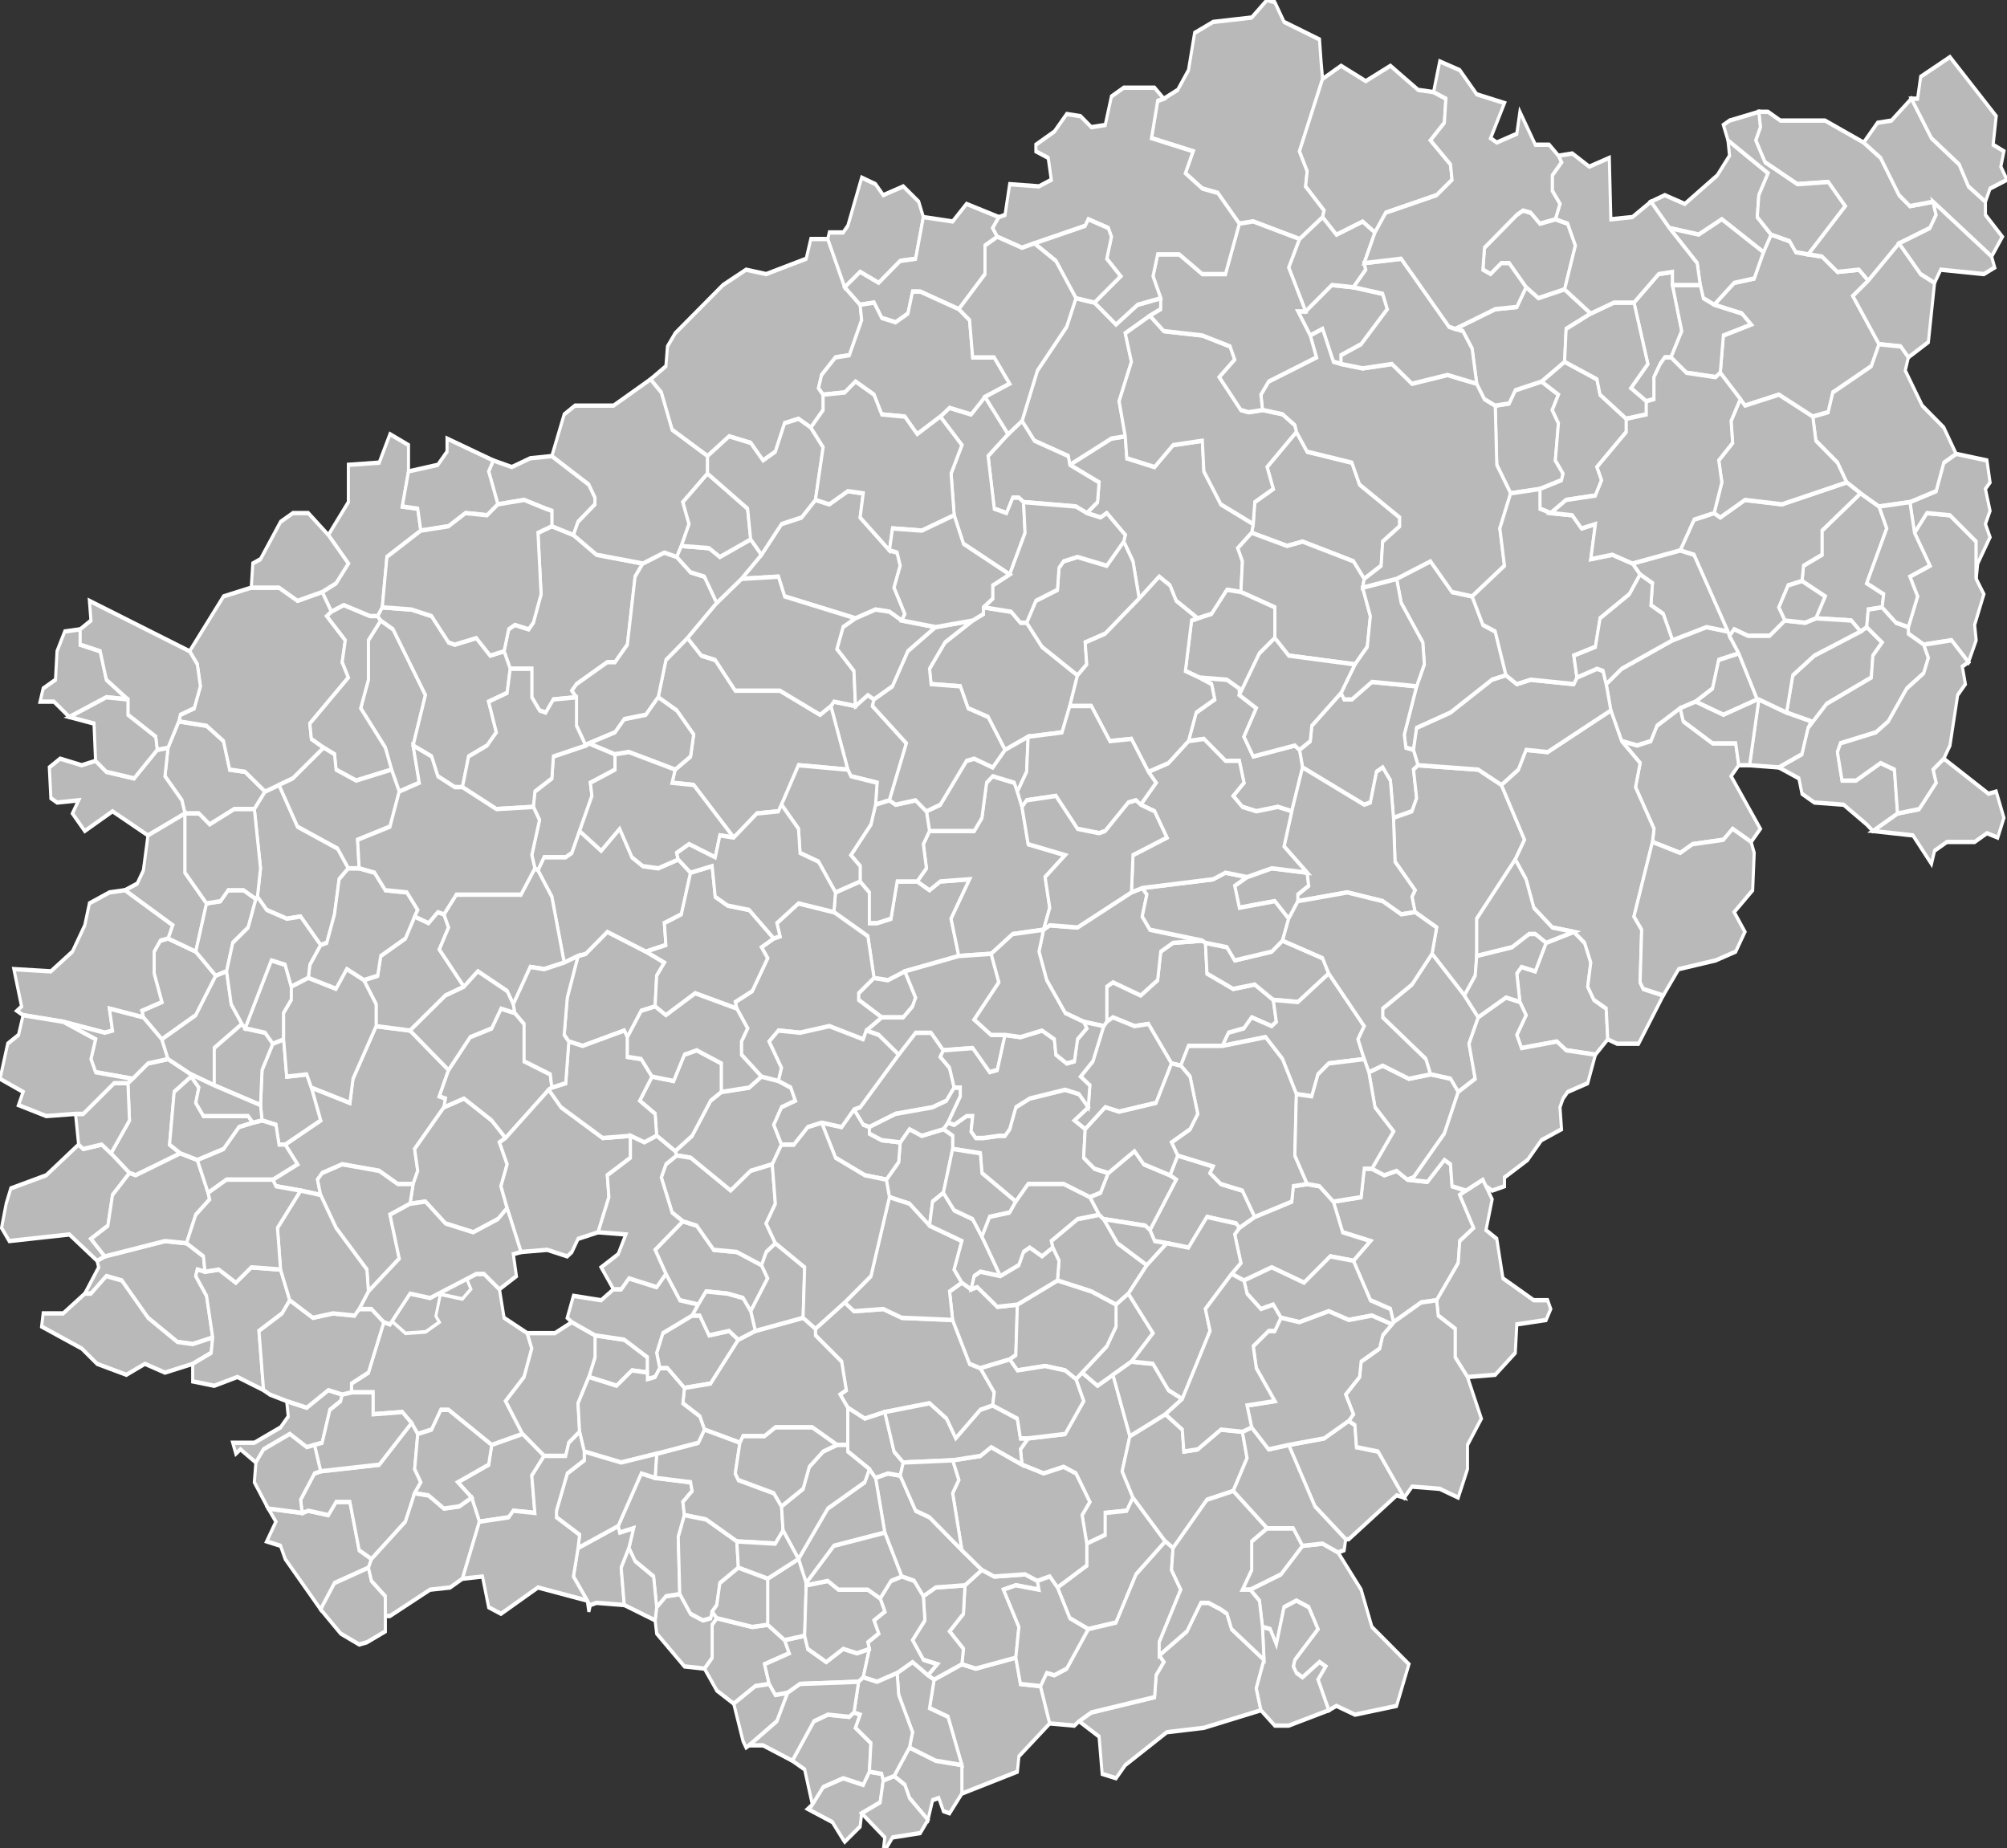 <?xml version="1.0" encoding="UTF-8" standalone="no"?>
<svg
   xmlns:dc="http://purl.org/dc/elements/1.1/"
   xmlns:cc="http://creativecommons.org/ns#"
   xmlns:rdf="http://www.w3.org/1999/02/22-rdf-syntax-ns#"
   xmlns:svg="http://www.w3.org/2000/svg"
   xmlns="http://www.w3.org/2000/svg"
   xmlns:sodipodi="http://sodipodi.sourceforge.net/DTD/sodipodi-0.dtd"
   xmlns:inkscape="http://www.inkscape.org/namespaces/inkscape"
   width="1000"
   height="921"
   viewBox="1.227 44.92 1.302 0.843"
   preserveAspectRatio="none"
   version="1.1"
   id="svg2"
   inkscape:version="0.48.4 r9939"
   sodipodi:docname="Blank_Map_of_Corrèze_Department,_France,_with_Communes.svg">
  <rect x="1.227" y="44.92" width="1.302" height="0.843" fill="#333333" stroke="none"/>
  <defs
     id="defs298" />
  <sodipodi:namedview
     pagecolor="#ffffff"
     bordercolor="#666666"
     borderopacity="1"
     objecttolerance="10"
     gridtolerance="10"
     guidetolerance="10"
     inkscape:pageopacity="0"
     inkscape:pageshadow="2"
     inkscape:window-width="1863"
     inkscape:window-height="1056"
     id="namedview296"
     showgrid="false"
     inkscape:zoom="5.798122"
     inkscape:cx="311.71186"
     inkscape:cy="302.75082"
     inkscape:window-x="57"
     inkscape:window-y="24"
     inkscape:window-maximized="1"
     inkscape:current-layer="g8" />
  <style
     type="text/css"
     id="style4">

.communes { 
	fill           : #b9b9b9;
	fill-opacity   : 1;
	stroke         : white;
	stroke-opacity : 1;
	stroke-width   : 0.002;
}

</style>
  <g
     transform="translate(0,45.764) scale(1,-1) translate(0,-44.92)"
     id="g6">
    <g
       class="communes"
       id="g8">
      <polygon
         id="19001 AFFIEUX"
         points="1.812,45.481 1.804,45.485 1.795,45.486 1.782,45.482 1.736,45.492 1.732,45.501 1.708,45.5 1.721,45.511 1.734,45.525 1.747,45.528 1.756,45.536 1.765,45.534 1.777,45.54 1.787,45.539 1.785,45.528 1.804,45.513 1.809,45.512 1.811,45.506 1.807,45.496 1.814,45.484 1.812,45.481" />
      <polygon
         id="19002 AIX"
         points="2.403,45.574 2.381,45.584 2.359,45.579 2.356,45.582 2.343,45.594 2.345,45.611 2.363,45.616 2.357,45.621 2.339,45.625 2.352,45.635 2.365,45.637 2.371,45.649 2.376,45.657 2.388,45.654 2.392,45.649 2.4,45.648 2.409,45.647 2.419,45.64 2.433,45.641 2.439,45.636 2.429,45.629 2.446,45.607 2.441,45.597 2.416,45.585 2.413,45.576 2.403,45.574" />
      <polygon
         id="19003 ALBIGNAC"
         points="1.671,45.131 1.66,45.14 1.655,45.14 1.653,45.147 1.657,45.156 1.676,45.164 1.681,45.164 1.687,45.155 1.7,45.157 1.706,45.153 1.688,45.133 1.671,45.131" />
      <polygon
         id="19004 ALBUSSAC"
         points="1.871,45.123 1.863,45.121 1.847,45.108 1.841,45.117 1.83,45.124 1.801,45.12 1.788,45.117 1.777,45.122 1.772,45.128 1.776,45.13 1.773,45.143 1.756,45.155 1.756,45.158 1.775,45.17 1.781,45.166 1.8,45.167 1.812,45.163 1.845,45.162 1.856,45.142 1.863,45.14 1.872,45.129 1.871,45.123" />
      <polygon
         id="19005 ALLASSAC"
         points="1.435,45.219 1.422,45.221 1.406,45.223 1.404,45.226 1.42,45.233 1.412,45.242 1.435,45.253 1.429,45.268 1.454,45.261 1.456,45.272 1.471,45.296 1.493,45.294 1.518,45.276 1.512,45.264 1.516,45.263 1.515,45.259 1.496,45.24 1.498,45.23 1.495,45.224 1.485,45.224 1.473,45.23 1.449,45.233 1.436,45.229 1.433,45.226 1.435,45.219" />
      <polygon
         id="19006 ALLEYRAT"
         points="2.207,45.539 2.198,45.552 2.197,45.579 2.206,45.58 2.21,45.586 2.227,45.59 2.238,45.584 2.234,45.577 2.238,45.571 2.236,45.554 2.241,45.548 2.24,45.545 2.226,45.541 2.207,45.539" />
      <polygon
         id="19007 ALTILLAC"
         points="1.851,44.946 1.851,44.959 1.842,44.981 1.83,44.985 1.833,44.998 1.851,45.005 1.86,45.003 1.886,45.008 1.889,44.996 1.902,44.995 1.908,44.978 1.888,44.963 1.887,44.956 1.851,44.946" />
      <polygon
         id="19008 AMBRUGEAT"
         points="2.112,45.5 2.105,45.508 2.072,45.517 2.062,45.515 2.039,45.521 2.04,45.525 2.041,45.535 2.053,45.541 2.049,45.551 2.068,45.567 2.075,45.558 2.104,45.553 2.109,45.543 2.135,45.528 2.135,45.524 2.124,45.517 2.123,45.506 2.112,45.5" />
      <polygon
         id="19009 LES ANGLES-SUR-CORREZE"
         points="1.814,45.321 1.821,45.309 1.819,45.305 1.813,45.3 1.799,45.3 1.784,45.308 1.784,45.311 1.794,45.318 1.803,45.317 1.814,45.321" />
      <polygon
         id="19010 ARGENTAT"
         points="1.932,45.06 1.929,45.073 1.934,45.079 1.925,45.092 1.917,45.095 1.904,45.092 1.89,45.096 1.889,45.103 1.894,45.108 1.918,45.11 1.93,45.125 1.925,45.135 1.929,45.138 1.939,45.132 1.949,45.137 1.96,45.109 1.955,45.093 1.962,45.081 1.958,45.075 1.944,45.074 1.944,45.064 1.932,45.06" />
      <polygon
         id="19011 ARNAC-POMPADOUR"
         points="1.392,45.395 1.379,45.395 1.363,45.388 1.356,45.393 1.347,45.393 1.345,45.399 1.334,45.41 1.336,45.423 1.343,45.435 1.361,45.433 1.372,45.426 1.376,45.413 1.386,45.412 1.399,45.403 1.392,45.395" />
      <polygon
         id="19012 ASTAILLAC"
         points="1.829,44.934 1.817,44.944 1.814,44.95 1.807,44.954 1.817,44.967 1.834,44.961 1.851,44.959 1.851,44.946 1.843,44.937 1.839,44.938 1.836,44.944 1.832,44.943 1.829,44.934" />
      <polygon
         id="19013 AUBAZINES"
         points="1.714,45.166 1.709,45.172 1.699,45.174 1.685,45.175 1.68,45.169 1.668,45.171 1.659,45.183 1.652,45.194 1.67,45.207 1.679,45.205 1.69,45.194 1.705,45.193 1.721,45.187 1.725,45.181 1.714,45.166" />
      <polygon
         id="19014 AURIAC"
         points="2.131,45.161 2.129,45.167 2.116,45.171 2.105,45.189 2.116,45.198 2.098,45.202 2.092,45.216 2.11,45.218 2.112,45.231 2.117,45.231 2.125,45.228 2.133,45.23 2.14,45.226 2.153,45.225 2.164,45.235 2.168,45.233 2.169,45.223 2.178,45.221 2.174,45.219 2.183,45.204 2.174,45.198 2.173,45.188 2.159,45.171 2.149,45.17 2.131,45.161" />
      <polygon
         id="19015 AYEN"
         points="1.344,45.238 1.315,45.228 1.311,45.229 1.299,45.238 1.311,45.253 1.31,45.27 1.313,45.272 1.323,45.279 1.336,45.281 1.351,45.274 1.351,45.273 1.34,45.266 1.337,45.242 1.344,45.238" />
      <polygon
         id="19016 BAR"
         points="1.814,45.321 1.803,45.317 1.794,45.318 1.79,45.337 1.768,45.348 1.769,45.357 1.785,45.362 1.791,45.357 1.791,45.343 1.796,45.343 1.805,45.345 1.809,45.362 1.822,45.362 1.83,45.358 1.837,45.362 1.856,45.363 1.844,45.345 1.849,45.328 1.814,45.321" />
      <polygon
         id="19017 BASSIGNAC-LE-BAS"
         points="1.886,45.008 1.86,45.003 1.851,45.005 1.852,45.012 1.843,45.02 1.852,45.028 1.853,45.041 1.864,45.048 1.872,45.045 1.892,45.046 1.9,45.043 1.901,45.039 1.886,45.041 1.878,45.039 1.888,45.022 1.886,45.008" />
      <polygon
         id="19018 BASSIGNAC-LE-HAUT"
         points="2.105,45.189 2.09,45.191 2.073,45.179 2.052,45.186 2.034,45.18 2.026,45.183 2.032,45.188 2.028,45.201 2.031,45.204 2.041,45.209 2.065,45.216 2.066,45.223 2.075,45.224 2.083,45.223 2.092,45.216 2.098,45.202 2.116,45.198 2.105,45.189" />
      <polygon
         id="19019 BEAULIEU-SUR-DORDOGNE"
         points="1.851,44.959 1.834,44.961 1.817,44.967 1.819,44.974 1.81,44.991 1.809,45.001 1.819,45.006 1.829,45 1.833,44.998 1.83,44.985 1.842,44.981 1.851,44.959" />
      <polygon
         id="19020 BEAUMONT"
         points="1.795,45.397 1.796,45.407 1.779,45.41 1.777,45.413 1.766,45.442 1.768,45.444 1.782,45.442 1.79,45.447 1.794,45.445 1.793,45.442 1.815,45.425 1.804,45.399 1.795,45.397" />
      <polygon
         id="19021 BELLECHASSAGNE"
         points="2.242,45.632 2.225,45.628 2.217,45.633 2.206,45.644 2.201,45.644 2.194,45.639 2.189,45.641 2.19,45.651 2.211,45.666 2.215,45.668 2.22,45.667 2.226,45.662 2.236,45.664 2.244,45.662 2.249,45.652 2.242,45.632" />
      <polygon
         id="19022 BENAYES"
         points="1.472,45.483 1.467,45.483 1.45,45.488 1.442,45.485 1.436,45.494 1.445,45.498 1.453,45.507 1.44,45.52 1.453,45.535 1.453,45.552 1.473,45.553 1.48,45.566 1.492,45.561 1.492,45.549 1.488,45.533 1.498,45.532 1.5,45.522 1.478,45.51 1.475,45.487 1.472,45.483" />
      <polygon
         id="19023 BEYNAT"
         points="1.777,45.105 1.77,45.105 1.754,45.113 1.73,45.113 1.723,45.109 1.709,45.109 1.707,45.106 1.684,45.112 1.681,45.118 1.67,45.124 1.671,45.131 1.688,45.133 1.706,45.153 1.717,45.157 1.748,45.163 1.756,45.158 1.756,45.155 1.773,45.143 1.776,45.13 1.772,45.128 1.777,45.122 1.777,45.105" />
      <polygon
         id="19024 BEYSSAC"
         points="1.435,45.333 1.422,45.346 1.413,45.345 1.4,45.349 1.394,45.355 1.396,45.368 1.392,45.395 1.399,45.403 1.408,45.406 1.42,45.387 1.446,45.377 1.453,45.368 1.447,45.363 1.444,45.347 1.439,45.334 1.435,45.333" />
      <polygon
         id="19025 BEYSSENAC"
         points="1.323,45.383 1.3,45.394 1.282,45.385 1.274,45.393 1.278,45.399 1.264,45.398 1.26,45.4 1.259,45.414 1.266,45.418 1.28,45.415 1.289,45.417 1.296,45.412 1.314,45.409 1.329,45.422 1.336,45.423 1.334,45.41 1.345,45.399 1.347,45.393 1.323,45.383" />
      <polygon
         id="19026 BILHAC"
         points="1.775,44.924 1.774,44.925 1.767,44.933 1.751,44.939 1.754,44.941 1.761,44.949 1.774,44.953 1.787,44.95 1.791,44.956 1.799,44.955 1.8,44.952 1.798,44.942 1.786,44.937 1.785,44.931 1.775,44.924" />
      <polygon
         id="19027 BONNEFOND"
         points="2.004,45.482 1.99,45.49 1.986,45.497 1.979,45.501 1.966,45.491 1.962,45.508 1.956,45.517 1.957,45.52 1.945,45.53 1.941,45.528 1.932,45.53 1.939,45.535 1.94,45.544 1.921,45.552 1.948,45.564 1.957,45.565 1.958,45.555 1.976,45.551 1.988,45.561 2.007,45.563 2.008,45.549 2.019,45.534 2.04,45.525 2.039,45.521 2.03,45.514 2.033,45.508 2.032,45.494 2.023,45.495 2.013,45.484 2.004,45.482" />
      <polygon
         id="19028 BORT-LES-ORGUES"
         points="2.48,45.37 2.468,45.383 2.442,45.385 2.458,45.393 2.472,45.395 2.483,45.407 2.481,45.413 2.488,45.418 2.517,45.402 2.522,45.403 2.527,45.391 2.523,45.382 2.516,45.384 2.508,45.38 2.49,45.38 2.482,45.376 2.48,45.37" />
      <polygon
         id="19029 BRANCEILLES"
         points="1.703,44.987 1.692,44.993 1.684,45.003 1.689,45.008 1.689,45.023 1.692,45.026 1.715,45.022 1.725,45.023 1.736,45.016 1.739,45.01 1.723,45.005 1.726,44.996 1.717,44.995 1.703,44.987" />
      <polygon
         id="19030 BRIGNAC-LA-PLAINE"
         points="1.365,45.154 1.352,45.151 1.342,45.152 1.323,45.163 1.306,45.18 1.296,45.182 1.286,45.174 1.282,45.174 1.291,45.186 1.29,45.189 1.295,45.191 1.334,45.198 1.348,45.197 1.359,45.191 1.36,45.184 1.355,45.185 1.354,45.182 1.361,45.173 1.365,45.154" />
      <polygon
         id="19031 BRIVE-LA-GAILLARDE"
         points="1.546,45.105 1.518,45.121 1.513,45.121 1.507,45.112 1.498,45.11 1.494,45.115 1.488,45.12 1.469,45.119 1.469,45.129 1.455,45.129 1.455,45.133 1.466,45.138 1.476,45.161 1.48,45.16 1.493,45.174 1.506,45.172 1.536,45.183 1.541,45.183 1.551,45.176 1.554,45.163 1.569,45.156 1.572,45.149 1.567,45.136 1.555,45.125 1.566,45.11 1.546,45.105" />
      <polygon
         id="19032 BRIVEZAC"
         points="1.833,44.998 1.829,45 1.835,45.005 1.826,45.007 1.819,45.016 1.827,45.025 1.826,45.036 1.834,45.04 1.853,45.041 1.852,45.028 1.843,45.02 1.852,45.012 1.851,45.005 1.833,44.998" />
      <polygon
         id="19033 BUGEAT"
         points="1.921,45.552 1.92,45.556 1.898,45.563 1.89,45.572 1.9,45.595 1.919,45.615 1.925,45.628 1.937,45.626 1.951,45.616 1.965,45.625 1.98,45.628 1.98,45.623 1.973,45.62 1.957,45.612 1.961,45.599 1.953,45.581 1.957,45.565 1.948,45.564 1.921,45.552" />
      <polygon
         id="19034 CAMPS-SAINT-MATHURIN-LEOBAZEL"
         points="1.951,44.953 1.942,44.955 1.94,44.972 1.927,44.979 1.935,44.983 1.976,44.99 1.977,45 1.982,45.006 1.979,45.009 1.997,45.02 2.006,45.033 2.011,45.033 2.019,45.03 2.023,45.028 2.026,45.021 2.047,45.007 2.042,44.994 2.045,44.984 2.008,44.976 1.984,44.974 1.957,44.959 1.951,44.953" />
      <polygon
         id="19035 CHABRIGNAC"
         points="1.332,45.29 1.32,45.3 1.319,45.303 1.332,45.307 1.327,45.32 1.327,45.33 1.331,45.335 1.336,45.336 1.354,45.33 1.367,45.319 1.354,45.301 1.332,45.29" />
      <polygon
         id="19036 CHAMBERET"
         points="1.753,45.569 1.745,45.573 1.736,45.571 1.73,45.558 1.722,45.554 1.714,45.562 1.7,45.565 1.686,45.556 1.663,45.568 1.656,45.585 1.649,45.591 1.659,45.597 1.66,45.606 1.665,45.612 1.696,45.634 1.711,45.641 1.724,45.639 1.75,45.646 1.753,45.655 1.764,45.655 1.775,45.633 1.785,45.625 1.786,45.618 1.778,45.602 1.769,45.601 1.76,45.593 1.758,45.587 1.761,45.584 1.761,45.577 1.753,45.569" />
      <polygon
         id="19037 CHAMBOULIVE"
         points="1.703,45.382 1.677,45.406 1.663,45.407 1.665,45.413 1.675,45.419 1.677,45.429 1.666,45.44 1.654,45.446 1.659,45.463 1.673,45.473 1.682,45.465 1.691,45.463 1.704,45.449 1.733,45.449 1.759,45.438 1.766,45.442 1.777,45.413 1.745,45.415 1.734,45.397 1.732,45.394 1.718,45.393 1.703,45.382" />
      <polygon
         id="19038 CHAMEYRAT"
         points="1.728,45.233 1.714,45.23 1.701,45.221 1.675,45.236 1.666,45.237 1.665,45.239 1.676,45.246 1.688,45.262 1.695,45.266 1.713,45.268 1.721,45.273 1.732,45.271 1.74,45.268 1.743,45.262 1.734,45.259 1.729,45.251 1.734,45.242 1.728,45.233" />
      <polygon
         id="19039 CHAMPAGNAC-LA-NOAILLE"
         points="1.993,45.278 1.987,45.279 1.972,45.297 1.963,45.296 1.949,45.3 1.945,45.298 1.945,45.314 1.949,45.316 1.967,45.31 1.978,45.317 1.98,45.33 1.988,45.334 2.007,45.335 2.009,45.334 2.01,45.32 2.027,45.313 2.041,45.315 2.053,45.308 2.055,45.298 2.052,45.296 2.039,45.3 2.034,45.295 2.024,45.293 2.02,45.287 1.998,45.287 1.993,45.278" />
      <polygon
         id="19040 CHAMPAGNAC-LA-PRUNE"
         points="1.951,45.169 1.935,45.175 1.913,45.18 1.914,45.189 1.91,45.195 1.909,45.198 1.926,45.208 1.94,45.21 1.943,45.208 1.952,45.197 1.971,45.187 1.959,45.174 1.951,45.169" />
      <polygon
         id="19041 CHANAC-LES-MINES"
         points="1.791,45.25 1.787,45.251 1.781,45.258 1.785,45.259 1.81,45.283 1.821,45.293 1.831,45.293 1.839,45.285 1.837,45.282 1.843,45.277 1.846,45.268 1.841,45.262 1.832,45.259 1.808,45.256 1.791,45.25" />
      <polygon
         id="19042 CHANTEIX"
         points="1.634,45.291 1.632,45.294 1.605,45.287 1.596,45.289 1.593,45.292 1.595,45.309 1.602,45.328 1.607,45.329 1.621,45.339 1.646,45.33 1.658,45.325 1.653,45.319 1.652,45.305 1.643,45.303 1.634,45.291" />
      <polygon
         id="19043 LA CHAPELLE-AUX-BROCS"
         points="1.647,45.138 1.637,45.139 1.627,45.132 1.609,45.136 1.613,45.145 1.613,45.155 1.632,45.153 1.647,45.145 1.647,45.138" />
      <polygon
         id="19044 LA CHAPELLE-AUX-SAINTS"
         points="1.711,44.967 1.709,44.97 1.703,44.987 1.717,44.995 1.726,44.996 1.73,44.991 1.738,44.992 1.731,44.979 1.713,44.968 1.711,44.967" />
      <polygon
         id="19045 LA CHAPELLE-SAINT-GERAUD"
         points="1.933,45.021 1.921,45.026 1.913,45.04 1.932,45.05 1.932,45.06 1.944,45.064 1.944,45.074 1.958,45.075 1.962,45.081 1.983,45.061 1.964,45.046 1.951,45.024 1.933,45.021" />
      <polygon
         id="19046 CHAPELLE-SPINASSE"
         points="2.063,45.345 2.054,45.353 2.031,45.35 2.028,45.36 2.036,45.364 2.052,45.368 2.075,45.366 2.076,45.36 2.069,45.356 2.069,45.353 2.063,45.345" />
      <polygon
         id="19047 CHARTRIER-FERRIERE"
         points="1.435,45.03 1.412,45.053 1.409,45.059 1.4,45.061 1.406,45.07 1.401,45.076 1.423,45.074 1.427,45.075 1.44,45.073 1.445,45.079 1.454,45.079 1.46,45.057 1.468,45.053 1.466,45.049 1.444,45.042 1.435,45.03" />
      <polygon
         id="19048 LE CHASTANG"
         points="1.717,45.157 1.714,45.166 1.725,45.181 1.721,45.187 1.724,45.193 1.73,45.197 1.749,45.186 1.748,45.163 1.717,45.157" />
      <polygon
         id="19049 CHASTEAUX"
         points="1.468,45.053 1.46,45.057 1.454,45.079 1.445,45.079 1.44,45.073 1.427,45.075 1.423,45.074 1.422,45.08 1.431,45.092 1.435,45.093 1.473,45.096 1.494,45.115 1.498,45.11 1.496,45.094 1.5,45.088 1.496,45.083 1.49,45.07 1.468,45.053" />
      <polygon
         id="19050 CHAUFFOUR-SUR-VELL"
         points="1.684,45.003 1.671,45.004 1.653,45.019 1.652,45.025 1.653,45.031 1.659,45.036 1.668,45.037 1.675,45.028 1.683,45.025 1.688,45.026 1.689,45.029 1.692,45.026 1.689,45.023 1.689,45.008 1.684,45.003" />
      <polygon
         id="19051 CHAUMEIL"
         points="1.879,45.422 1.868,45.437 1.855,45.441 1.85,45.451 1.831,45.452 1.83,45.459 1.84,45.471 1.858,45.481 1.865,45.484 1.865,45.487 1.883,45.485 1.889,45.48 1.893,45.48 1.903,45.469 1.926,45.456 1.921,45.442 1.916,45.43 1.894,45.428 1.879,45.422" />
      <polygon
         id="19052 CHAVANAC"
         points="2.097,45.598 2.092,45.599 2.085,45.614 2.077,45.611 2.069,45.622 2.074,45.622 2.091,45.634 2.105,45.633 2.124,45.63 2.127,45.623 2.11,45.607 2.097,45.602 2.097,45.598" />
      <polygon
         id="19053 CHAVEROCHE"
         points="2.233,45.53 2.226,45.532 2.226,45.541 2.24,45.545 2.241,45.548 2.236,45.554 2.238,45.571 2.234,45.577 2.238,45.584 2.227,45.59 2.242,45.599 2.263,45.591 2.265,45.584 2.282,45.573 2.282,45.567 2.263,45.551 2.266,45.545 2.262,45.538 2.243,45.536 2.233,45.53" />
      <polygon
         id="19054 CHENAILLER-MASCHEIX"
         points="1.826,45.036 1.82,45.043 1.812,45.045 1.801,45.065 1.795,45.09 1.803,45.092 1.811,45.091 1.821,45.075 1.83,45.072 1.851,45.057 1.864,45.048 1.853,45.041 1.834,45.04 1.826,45.036" />
      <polygon
         id="19055 CHIRAC-BELLEVUE"
         points="2.317,45.441 2.302,45.433 2.298,45.426 2.289,45.424 2.279,45.426 2.272,45.44 2.269,45.452 2.279,45.459 2.312,45.472 2.334,45.478 2.348,45.476 2.349,45.474 2.355,45.466 2.342,45.463 2.338,45.45 2.327,45.444 2.317,45.441" />
      <polygon
         id="19056 CLERGOUX"
         points="1.931,45.249 1.924,45.253 1.933,45.259 1.934,45.269 1.928,45.273 1.936,45.28 1.943,45.296 1.945,45.298 1.949,45.3 1.963,45.296 1.972,45.297 1.987,45.279 1.977,45.261 1.953,45.257 1.944,45.259 1.931,45.249" />
      <polygon
         id="19057 COLLONGES-LA-ROUGE"
         points="1.653,45.031 1.651,45.045 1.639,45.052 1.635,45.058 1.638,45.067 1.629,45.065 1.628,45.068 1.643,45.092 1.652,45.09 1.675,45.088 1.676,45.084 1.67,45.079 1.671,45.073 1.667,45.063 1.668,45.037 1.659,45.036 1.653,45.031" />
      <polygon
         id="19058 COMBRESSOL"
         points="2.144,45.422 2.139,45.423 2.138,45.429 2.146,45.451 2.151,45.461 2.15,45.471 2.136,45.489 2.133,45.5 2.155,45.508 2.169,45.494 2.182,45.492 2.189,45.479 2.197,45.476 2.204,45.456 2.195,45.454 2.168,45.439 2.146,45.432 2.144,45.422" />
      <polygon
         id="19059 CONCEZE"
         points="1.354,45.33 1.336,45.336 1.339,45.342 1.308,45.358 1.316,45.361 1.32,45.367 1.323,45.383 1.347,45.393 1.347,45.366 1.361,45.352 1.354,45.33" />
      <polygon
         id="19060 CONDAT-SUR-GANAVEIX"
         points="1.601,45.446 1.586,45.445 1.581,45.439 1.577,45.44 1.572,45.446 1.572,45.459 1.558,45.459 1.554,45.467 1.557,45.477 1.561,45.479 1.57,45.477 1.573,45.48 1.578,45.493 1.576,45.521 1.585,45.524 1.599,45.52 1.614,45.511 1.644,45.507 1.639,45.501 1.634,45.47 1.626,45.462 1.621,45.462 1.601,45.452 1.598,45.449 1.601,45.446" />
      <polygon
         id="19061 CORNIL"
         points="1.721,45.187 1.705,45.193 1.69,45.194 1.679,45.205 1.67,45.207 1.663,45.211 1.656,45.227 1.659,45.233 1.666,45.237 1.675,45.236 1.701,45.221 1.714,45.23 1.728,45.233 1.73,45.215 1.724,45.206 1.73,45.197 1.724,45.193 1.721,45.187" />
      <polygon
         id="19062 CORREZE"
         points="1.849,45.328 1.844,45.345 1.856,45.363 1.837,45.362 1.83,45.358 1.822,45.362 1.828,45.368 1.826,45.379 1.83,45.385 1.859,45.385 1.864,45.391 1.867,45.407 1.871,45.41 1.885,45.407 1.887,45.403 1.89,45.396 1.894,45.379 1.918,45.374 1.905,45.364 1.908,45.35 1.904,45.34 1.904,45.34 1.884,45.338 1.87,45.329 1.849,45.328" />
      <polygon
         id="19063 COSNAC"
         points="1.603,45.111 1.596,45.106 1.594,45.1 1.58,45.1 1.566,45.11 1.555,45.125 1.567,45.136 1.572,45.149 1.569,45.156 1.587,45.156 1.598,45.161 1.613,45.155 1.613,45.145 1.609,45.136 1.602,45.124 1.603,45.111" />
      <polygon
         id="19064 COUFFY-SUR-SARSONNE"
         points="2.371,45.649 2.344,45.664 2.329,45.657 2.31,45.66 2.298,45.672 2.307,45.675 2.32,45.671 2.341,45.684 2.349,45.693 2.348,45.7 2.374,45.685 2.368,45.675 2.367,45.665 2.376,45.657 2.371,45.649" />
      <polygon
         id="19065 COURTEIX"
         points="2.339,45.625 2.332,45.628 2.33,45.634 2.328,45.644 2.31,45.66 2.329,45.657 2.344,45.664 2.371,45.649 2.365,45.637 2.352,45.635 2.339,45.625" />
      <polygon
         id="19066 CUBLAC"
         points="1.352,45.142 1.334,45.138 1.321,45.142 1.309,45.137 1.29,45.142 1.28,45.149 1.254,45.159 1.255,45.165 1.268,45.165 1.282,45.174 1.286,45.174 1.296,45.182 1.306,45.18 1.323,45.163 1.342,45.152 1.352,45.151 1.365,45.154 1.364,45.147 1.352,45.142" />
      <polygon
         id="19067 CUREMONTE"
         points="1.738,44.992 1.73,44.991 1.726,44.996 1.723,45.005 1.739,45.01 1.736,45.016 1.749,45.018 1.751,45.012 1.763,45.006 1.774,45.012 1.783,45.01 1.791,45.012 1.787,44.999 1.784,44.997 1.746,44.996 1.738,44.992" />
      <polygon
         id="19068 DAMPNIAT"
         points="1.655,45.14 1.652,45.136 1.647,45.135 1.647,45.138 1.647,45.145 1.632,45.153 1.613,45.155 1.598,45.161 1.595,45.163 1.599,45.173 1.617,45.171 1.625,45.176 1.63,45.176 1.635,45.181 1.653,45.177 1.659,45.183 1.668,45.171 1.68,45.169 1.676,45.164 1.657,45.156 1.653,45.147 1.655,45.14" />
      <polygon
         id="19069 DARAZAC"
         points="2.13,45.16 2.117,45.164 2.102,45.162 2.089,45.166 2.07,45.161 2.058,45.163 2.053,45.169 2.045,45.167 2.036,45.174 2.034,45.18 2.052,45.186 2.073,45.179 2.09,45.191 2.105,45.189 2.116,45.171 2.129,45.167 2.131,45.161 2.13,45.16" />
      <polygon
         id="19070 DARNETS"
         points="2.131,45.391 2.129,45.408 2.124,45.414 2.12,45.412 2.116,45.398 2.112,45.397 2.072,45.414 2.07,45.422 2.077,45.426 2.078,45.433 2.097,45.448 2.099,45.445 2.104,45.445 2.117,45.453 2.146,45.451 2.138,45.429 2.139,45.423 2.144,45.422 2.147,45.415 2.144,45.413 2.146,45.4 2.143,45.394 2.131,45.391" />
      <polygon
         id="19071 DAVIGNAC"
         points="2.106,45.461 2.063,45.465 2.054,45.473 2.054,45.487 2.032,45.494 2.033,45.508 2.03,45.514 2.039,45.521 2.062,45.515 2.072,45.517 2.105,45.508 2.112,45.5 2.111,45.496 2.116,45.483 2.114,45.469 2.106,45.461" />
      <polygon
         id="19072 DONZENAC"
         points="1.556,45.213 1.55,45.208 1.534,45.202 1.516,45.206 1.503,45.216 1.493,45.215 1.495,45.224 1.498,45.23 1.496,45.24 1.515,45.259 1.528,45.263 1.546,45.253 1.555,45.245 1.551,45.243 1.556,45.233 1.552,45.223 1.556,45.213" />
      <polygon
         id="19073 EGLETONS"
         points="2.065,45.394 2.056,45.396 2.042,45.394 2.033,45.396 2.027,45.401 2.034,45.407 2.031,45.417 2.022,45.417 2.008,45.427 1.998,45.426 2.003,45.439 2.015,45.445 2.013,45.452 2.005,45.455 2.023,45.454 2.031,45.45 2.031,45.447 2.042,45.441 2.034,45.428 2.04,45.419 2.067,45.424 2.07,45.422 2.072,45.414 2.065,45.394" />
      <polygon
         id="19074 L'EGLISE-AUX-BOIS"
         points="1.775,45.633 1.764,45.655 1.765,45.658 1.774,45.658 1.777,45.661 1.786,45.683 1.795,45.68 1.8,45.675 1.813,45.679 1.823,45.672 1.826,45.665 1.821,45.646 1.811,45.645 1.797,45.635 1.785,45.64 1.775,45.633" />
      <polygon
         id="19075 ESPAGNAC"
         points="1.886,45.216 1.864,45.229 1.863,45.238 1.845,45.24 1.845,45.246 1.839,45.249 1.842,45.252 1.846,45.251 1.854,45.255 1.858,45.255 1.857,45.248 1.86,45.245 1.865,45.245 1.875,45.246 1.879,45.246 1.882,45.249 1.886,45.259 1.895,45.263 1.918,45.267 1.927,45.265 1.933,45.259 1.924,45.253 1.931,45.249 1.93,45.236 1.937,45.231 1.946,45.229 1.941,45.22 1.934,45.218 1.917,45.224 1.894,45.224 1.886,45.216" />
      <polygon
         id="19076 ESPARTIGNAC"
         points="1.576,45.367 1.574,45.368 1.572,45.374 1.577,45.39 1.573,45.396 1.574,45.403 1.585,45.409 1.586,45.419 1.607,45.424 1.609,45.425 1.626,45.42 1.626,45.413 1.61,45.407 1.611,45.401 1.603,45.385 1.598,45.375 1.594,45.373 1.58,45.373 1.576,45.367" />
      <polygon
         id="19077 ESTIVALS"
         points="1.477,45.027 1.477,45.02 1.465,45.015 1.46,45.014 1.448,45.019 1.435,45.03 1.444,45.042 1.466,45.049 1.468,45.043 1.477,45.036 1.477,45.027" />
      <polygon
         id="19078 ESTIVAUX"
         points="1.493,45.294 1.471,45.296 1.471,45.306 1.463,45.317 1.472,45.319 1.474,45.328 1.49,45.336 1.496,45.346 1.505,45.343 1.511,45.348 1.515,45.347 1.518,45.341 1.512,45.331 1.528,45.314 1.516,45.31 1.493,45.294" />
      <polygon
         id="19079 EYBURIE"
         points="1.607,45.424 1.601,45.433 1.601,45.446 1.598,45.449 1.601,45.452 1.621,45.462 1.626,45.462 1.634,45.47 1.639,45.501 1.644,45.507 1.658,45.512 1.666,45.51 1.675,45.503 1.684,45.501 1.692,45.489 1.673,45.473 1.659,45.463 1.654,45.446 1.646,45.438 1.632,45.436 1.626,45.43 1.609,45.425 1.607,45.424" />
      <polygon
         id="19080 EYGURANDE"
         points="2.439,45.636 2.433,45.641 2.419,45.64 2.409,45.647 2.4,45.648 2.424,45.67 2.413,45.681 2.393,45.68 2.372,45.69 2.366,45.7 2.369,45.706 2.368,45.713 2.374,45.713 2.382,45.709 2.411,45.709 2.436,45.699 2.447,45.692 2.459,45.675 2.466,45.67 2.481,45.672 2.483,45.666 2.479,45.66 2.459,45.653 2.439,45.636" />
      <polygon
         id="19081 EYREIN"
         points="1.943,45.296 1.93,45.298 1.918,45.302 1.906,45.317 1.901,45.33 1.904,45.34 1.904,45.34 1.908,45.342 1.926,45.341 1.961,45.357 1.968,45.359 1.971,45.356 1.968,45.346 1.973,45.34 2.007,45.335 1.988,45.334 1.98,45.33 1.978,45.317 1.967,45.31 1.949,45.316 1.945,45.314 1.945,45.298 1.943,45.296" />
      <polygon
         id="19082 FAVARS"
         points="1.665,45.239 1.653,45.246 1.652,45.256 1.642,45.262 1.65,45.273 1.664,45.271 1.671,45.283 1.679,45.285 1.695,45.279 1.695,45.266 1.688,45.262 1.676,45.246 1.665,45.239" />
      <polygon
         id="19083 FEYT"
         points="2.519,45.647 2.481,45.672 2.466,45.67 2.459,45.675 2.447,45.692 2.436,45.699 2.445,45.708 2.454,45.709 2.467,45.719 2.48,45.701 2.498,45.689 2.504,45.679 2.515,45.672 2.515,45.666 2.526,45.656 2.519,45.647" />
      <polygon
         id="19084 FORGES"
         points="1.863,45.14 1.856,45.142 1.845,45.162 1.843,45.175 1.851,45.179 1.857,45.176 1.861,45.177 1.874,45.168 1.887,45.169 1.886,45.146 1.882,45.144 1.863,45.14" />
      <polygon
         id="19085 GIMEL-LES-CASCADES"
         points="1.879,45.292 1.874,45.276 1.869,45.275 1.858,45.286 1.839,45.285 1.831,45.293 1.821,45.293 1.81,45.283 1.797,45.292 1.789,45.294 1.799,45.3 1.813,45.3 1.819,45.305 1.821,45.309 1.814,45.321 1.849,45.328 1.87,45.329 1.875,45.316 1.859,45.299 1.87,45.292 1.879,45.292" />
      <polygon
         id="19086 GOULLES"
         points="2.133,44.986 2.106,44.982 2.094,44.986 2.089,44.984 2.082,44.998 2.087,45.004 2.083,45.006 2.072,44.999 2.068,45.001 2.066,45.004 2.067,45.007 2.082,45.021 2.076,45.031 2.068,45.034 2.06,45.031 2.055,45.014 2.051,45.021 2.046,45.022 2.044,45.034 2.038,45.039 2.058,45.046 2.072,45.059 2.085,45.06 2.095,45.056 2.11,45.039 2.117,45.022 2.141,45.005 2.133,44.986" />
      <polygon
         id="19087 GOURDON-MURAT"
         points="1.932,45.53 1.925,45.533 1.891,45.535 1.888,45.537 1.884,45.537 1.88,45.53 1.872,45.532 1.868,45.556 1.881,45.566 1.89,45.572 1.898,45.563 1.92,45.556 1.921,45.552 1.94,45.544 1.939,45.535 1.932,45.53" />
      <polygon
         id="19088 GRANDSAIGNE"
         points="1.926,45.456 1.903,45.469 1.893,45.48 1.899,45.49 1.913,45.495 1.914,45.505 1.917,45.508 1.926,45.51 1.945,45.506 1.956,45.517 1.962,45.508 1.966,45.491 1.944,45.475 1.931,45.471 1.932,45.461 1.926,45.456" />
      <polygon
         id="19089 GROS-CHASTANG"
         points="2.031,45.204 2.029,45.206 2.01,45.209 1.998,45.195 1.984,45.197 1.976,45.198 1.973,45.203 1.99,45.226 1.986,45.228 1.991,45.237 2.014,45.232 2.012,45.229 2.019,45.224 2.033,45.221 2.041,45.209 2.031,45.204" />
      <polygon
         id="19090 GUMOND"
         points="1.973,45.203 1.97,45.205 1.943,45.208 1.94,45.21 1.934,45.218 1.941,45.22 1.946,45.229 1.963,45.239 1.969,45.233 1.986,45.228 1.99,45.226 1.973,45.203" />
      <polygon
         id="19091 HAUTEFAGE"
         points="1.988,45.058 1.983,45.061 1.962,45.081 1.955,45.093 1.96,45.109 1.983,45.119 1.994,45.112 1.995,45.102 2.004,45.103 2.019,45.112 2.033,45.111 2.036,45.099 2.027,45.084 2.01,45.08 1.988,45.058" />
      <polygon
         id="19092 LE JARDIN"
         points="2.089,45.32 2.069,45.307 2.053,45.308 2.041,45.315 2.027,45.313 2.01,45.32 2.009,45.334 2.023,45.332 2.028,45.326 2.052,45.33 2.059,45.335 2.085,45.327 2.089,45.32" />
      <polygon
         id="19093 JUGEALS-NAZARETH"
         points="1.538,45.07 1.533,45.081 1.524,45.088 1.544,45.096 1.546,45.105 1.566,45.11 1.58,45.1 1.572,45.091 1.574,45.074 1.56,45.075 1.557,45.072 1.538,45.07" />
      <polygon
         id="19094 JUILLAC"
         points="1.32,45.3 1.298,45.304 1.3,45.294 1.295,45.293 1.268,45.298 1.242,45.301 1.238,45.303 1.241,45.305 1.236,45.322 1.26,45.321 1.274,45.33 1.282,45.342 1.285,45.352 1.298,45.357 1.308,45.358 1.339,45.342 1.336,45.336 1.331,45.335 1.327,45.33 1.327,45.32 1.332,45.307 1.319,45.303 1.32,45.3" />
      <polygon
         id="19095 LACELLE"
         points="1.849,45.623 1.824,45.631 1.819,45.631 1.816,45.621 1.808,45.617 1.799,45.619 1.794,45.626 1.785,45.625 1.775,45.633 1.785,45.64 1.797,45.635 1.811,45.645 1.821,45.646 1.826,45.665 1.845,45.663 1.854,45.671 1.875,45.665 1.871,45.66 1.874,45.656 1.866,45.652 1.866,45.639 1.849,45.623" />
      <polygon
         id="19096 LADIGNAC-SUR-RONDELLES"
         points="1.83,45.205 1.817,45.215 1.804,45.218 1.802,45.226 1.81,45.234 1.811,45.243 1.817,45.249 1.825,45.246 1.839,45.249 1.845,45.246 1.845,45.24 1.839,45.22 1.832,45.216 1.83,45.205" />
      <polygon
         id="19097 LAFAGE-SUR-SOMBRE"
         points="2.112,45.281 2.089,45.279 2.082,45.274 2.078,45.264 2.068,45.265 2.059,45.281 2.048,45.291 2.02,45.287 2.024,45.293 2.034,45.295 2.039,45.3 2.052,45.296 2.055,45.298 2.053,45.308 2.069,45.307 2.089,45.32 2.112,45.296 2.108,45.29 2.112,45.281" />
      <polygon
         id="19098 LAGARDE-ENVAL"
         points="1.845,45.162 1.812,45.163 1.8,45.167 1.781,45.166 1.775,45.17 1.792,45.182 1.804,45.218 1.817,45.215 1.83,45.205 1.851,45.198 1.846,45.185 1.851,45.179 1.843,45.175 1.845,45.162" />
      <polygon
         id="19099 LAGLEYGEOLLE"
         points="1.735,45.066 1.73,45.06 1.705,45.061 1.685,45.071 1.671,45.073 1.67,45.079 1.676,45.084 1.675,45.088 1.652,45.09 1.653,45.101 1.68,45.106 1.684,45.112 1.707,45.106 1.704,45.092 1.706,45.089 1.729,45.083 1.734,45.077 1.735,45.066" />
      <polygon
         id="19100 LAGRAULIERE"
         points="1.593,45.325 1.585,45.355 1.576,45.367 1.58,45.373 1.594,45.373 1.598,45.375 1.603,45.385 1.617,45.376 1.629,45.386 1.637,45.373 1.644,45.369 1.654,45.368 1.667,45.372 1.675,45.366 1.669,45.347 1.658,45.343 1.659,45.333 1.646,45.33 1.621,45.339 1.607,45.329 1.602,45.328 1.593,45.325" />
      <polygon
         id="19101 LAGUENNE"
         points="1.802,45.226 1.788,45.228 1.769,45.236 1.76,45.252 1.773,45.25 1.781,45.258 1.787,45.251 1.791,45.25 1.791,45.247 1.799,45.244 1.811,45.243 1.81,45.234 1.802,45.226" />
      <polygon
         id="19102 LAMAZIERE-BASSE"
         points="2.177,45.31 2.156,45.329 2.159,45.341 2.145,45.348 2.143,45.355 2.145,45.358 2.132,45.371 2.131,45.391 2.143,45.394 2.146,45.4 2.144,45.413 2.147,45.415 2.186,45.413 2.201,45.406 2.216,45.381 2.21,45.372 2.185,45.345 2.185,45.328 2.184,45.319 2.177,45.31" />
      <polygon
         id="19103 LAMAZIERE-HAUTE"
         points="2.4,45.648 2.392,45.649 2.388,45.654 2.376,45.657 2.367,45.665 2.368,45.675 2.374,45.685 2.348,45.7 2.345,45.707 2.349,45.709 2.368,45.713 2.369,45.706 2.366,45.7 2.372,45.69 2.393,45.68 2.413,45.681 2.424,45.67 2.4,45.648" />
      <polygon
         id="19104 LAMONGERIE"
         points="1.599,45.52 1.585,45.524 1.585,45.531 1.581,45.532 1.567,45.536 1.55,45.534 1.544,45.549 1.547,45.554 1.559,45.551 1.571,45.555 1.585,45.556 1.609,45.543 1.613,45.537 1.613,45.534 1.602,45.526 1.599,45.52" />
      <polygon
         id="19105 LANTEUIL"
         points="1.653,45.101 1.63,45.097 1.606,45.102 1.603,45.111 1.602,45.124 1.609,45.136 1.627,45.132 1.637,45.139 1.647,45.138 1.647,45.135 1.652,45.136 1.655,45.14 1.66,45.14 1.671,45.131 1.67,45.124 1.681,45.118 1.684,45.112 1.68,45.106 1.653,45.101" />
      <polygon
         id="19106 LAPLEAU"
         points="2.173,45.266 2.168,45.272 2.155,45.274 2.152,45.281 2.124,45.3 2.124,45.304 2.143,45.315 2.156,45.329 2.177,45.31 2.186,45.3 2.18,45.288 2.184,45.272 2.173,45.266" />
      <polygon
         id="19107 LARCHE"
         points="1.393,45.097 1.383,45.103 1.38,45.101 1.378,45.106 1.392,45.106 1.409,45.113 1.414,45.118 1.413,45.125 1.426,45.122 1.44,45.13 1.449,45.128 1.448,45.125 1.441,45.121 1.436,45.106 1.431,45.105 1.426,45.104 1.415,45.11 1.398,45.103 1.393,45.097" />
      <polygon
         id="19108 LAROCHE-PRES-FEYT"
         points="2.515,45.672 2.504,45.679 2.498,45.689 2.48,45.701 2.467,45.719 2.471,45.719 2.473,45.729 2.492,45.738 2.522,45.711 2.52,45.698 2.527,45.695 2.525,45.688 2.529,45.682 2.518,45.678 2.515,45.672" />
      <polygon
         id="19109 LASCAUX"
         points="1.367,45.319 1.354,45.33 1.361,45.352 1.37,45.353 1.375,45.358 1.385,45.358 1.393,45.354 1.388,45.341 1.378,45.334 1.374,45.321 1.367,45.319" />
      <polygon
         id="19110 LATRONCHE"
         points="2.262,45.283 2.243,45.285 2.237,45.289 2.214,45.286 2.211,45.292 2.217,45.301 2.213,45.307 2.211,45.32 2.214,45.323 2.223,45.321 2.23,45.334 2.248,45.339 2.255,45.334 2.259,45.325 2.257,45.314 2.261,45.308 2.269,45.304 2.27,45.29 2.262,45.283" />
      <polygon
         id="19111 LAVAL-SUR-LUZEGE"
         points="2.14,45.226 2.133,45.23 2.125,45.228 2.117,45.231 2.131,45.248 2.119,45.259 2.115,45.275 2.124,45.278 2.141,45.272 2.155,45.274 2.168,45.272 2.173,45.266 2.164,45.247 2.144,45.227 2.14,45.226" />
      <polygon
         id="19112 LESTARDS"
         points="1.882,45.502 1.852,45.516 1.846,45.529 1.844,45.548 1.851,45.561 1.837,45.574 1.843,45.578 1.857,45.575 1.866,45.583 1.881,45.566 1.868,45.556 1.872,45.532 1.88,45.53 1.884,45.537 1.888,45.537 1.891,45.535 1.892,45.521 1.882,45.502" />
      <polygon
         id="19113 LIGINIAC"
         points="2.363,45.38 2.351,45.386 2.345,45.381 2.325,45.379 2.317,45.375 2.299,45.38 2.3,45.386 2.288,45.405 2.291,45.416 2.279,45.426 2.289,45.424 2.298,45.426 2.302,45.433 2.317,45.441 2.319,45.435 2.338,45.425 2.353,45.425 2.355,45.415 2.35,45.41 2.369,45.386 2.363,45.38" />
      <polygon
         id="19114 LIGNAREIX"
         points="2.295,45.581 2.285,45.587 2.296,45.598 2.287,45.626 2.303,45.639 2.312,45.64 2.312,45.634 2.318,45.613 2.311,45.601 2.307,45.601 2.304,45.598 2.3,45.592 2.3,45.582 2.295,45.581" />
      <polygon
         id="19115 LIGNEYRAC"
         points="1.609,45.029 1.608,45.034 1.599,45.045 1.602,45.058 1.628,45.068 1.629,45.065 1.638,45.067 1.635,45.058 1.63,45.049 1.632,45.032 1.614,45.033 1.61,45.032 1.609,45.029" />
      <polygon
         id="19116 LIOURDRES"
         points="1.8,44.92 1.801,44.926 1.786,44.937 1.798,44.942 1.8,44.952 1.807,44.954 1.814,44.95 1.817,44.944 1.829,44.934 1.824,44.928 1.806,44.926 1.801,44.92 1.8,44.92" />
      <polygon
         id="19117 LISSAC-SUR-COUZE"
         points="1.435,45.093 1.431,45.105 1.436,45.106 1.441,45.121 1.448,45.125 1.449,45.128 1.455,45.129 1.469,45.129 1.469,45.119 1.488,45.12 1.494,45.115 1.473,45.096 1.435,45.093" />
      <polygon
         id="19118 LE LONZAC"
         points="1.766,45.442 1.759,45.438 1.733,45.449 1.704,45.449 1.691,45.463 1.682,45.465 1.673,45.473 1.692,45.489 1.708,45.5 1.732,45.501 1.736,45.492 1.782,45.482 1.774,45.478 1.77,45.468 1.781,45.458 1.782,45.442 1.768,45.444 1.766,45.442" />
      <polygon
         id="19119 LOSTANGES"
         points="1.75,45.042 1.745,45.053 1.745,45.053 1.764,45.076 1.788,45.088 1.791,45.094 1.795,45.09 1.801,45.065 1.768,45.059 1.75,45.042" />
      <polygon
         id="19120 LOUIGNAC"
         points="1.29,45.189 1.272,45.201 1.233,45.198 1.228,45.204 1.231,45.215 1.234,45.222 1.257,45.228 1.278,45.242 1.281,45.24 1.293,45.242 1.299,45.238 1.311,45.229 1.3,45.219 1.297,45.205 1.286,45.199 1.295,45.191 1.29,45.189" />
      <polygon
         id="19121 LUBERSAC"
         points="1.399,45.403 1.386,45.412 1.376,45.413 1.372,45.426 1.361,45.433 1.343,45.435 1.344,45.438 1.353,45.441 1.357,45.451 1.355,45.461 1.35,45.467 1.372,45.492 1.39,45.496 1.408,45.496 1.42,45.49 1.436,45.494 1.442,45.485 1.439,45.483 1.451,45.472 1.449,45.462 1.453,45.455 1.428,45.434 1.429,45.427 1.437,45.423 1.417,45.409 1.408,45.406 1.399,45.403" />
      <polygon
         id="19122 MADRANGES"
         points="1.782,45.442 1.781,45.458 1.77,45.468 1.774,45.478 1.782,45.482 1.795,45.486 1.804,45.485 1.812,45.481 1.834,45.478 1.816,45.467 1.806,45.451 1.794,45.445 1.79,45.447 1.782,45.442" />
      <path
         style="stroke-width:1.832"
         d="m 298.094,613.688 -9.656,3.5 -3.5,5.969 -2.312,2.625 -9.656,-3.812 -13.594,0.875 -3.219,1.719 1.438,10.344 -8.406,6.781 2.094,14.281 11.75,8.062 13.156,-0.719 8.812,-4.844 -2.25,-3 2.938,-10.875 14.25,2.344 5.531,-4.906 -5.844,-11 8.562,-6.375 3.969,-10.125 -14.062,-0.844 z"
         transform="matrix(0.001,0,0,-9.1572629e-4,1.227,45.764)"
         id="19123 MALEMORT"
         inkscape:connector-curvature="0" />
      <polygon
         id="19124 MANSAC"
         points="1.398,45.13 1.381,45.136 1.366,45.132 1.352,45.134 1.352,45.142 1.364,45.147 1.365,45.154 1.361,45.173 1.354,45.182 1.355,45.185 1.36,45.184 1.369,45.185 1.38,45.179 1.39,45.186 1.409,45.185 1.415,45.171 1.41,45.165 1.395,45.157 1.398,45.13" />
      <polygon
         id="19125 MARCILLAC-LA-CROISILLE"
         points="2.041,45.209 2.033,45.221 2.019,45.224 2.012,45.229 2.014,45.232 1.991,45.237 1.987,45.243 1.999,45.249 2.004,45.256 1.999,45.273 1.993,45.278 1.998,45.287 2.02,45.287 2.048,45.291 2.059,45.281 2.068,45.265 2.067,45.237 2.075,45.224 2.066,45.223 2.065,45.216 2.041,45.209" />
      <polygon
         id="19126 MARCILLAC-LA-CROZE"
         points="1.736,45.016 1.725,45.023 1.725,45.044 1.745,45.053 1.75,45.042 1.75,45.041 1.749,45.018 1.736,45.016" />
      <polygon
         id="19127 MARC-LA-TOUR"
         points="1.857,45.176 1.851,45.179 1.846,45.185 1.851,45.198 1.83,45.205 1.832,45.216 1.839,45.22 1.846,45.212 1.858,45.208 1.864,45.2 1.876,45.182 1.863,45.184 1.859,45.182 1.857,45.176" />
      <polygon
         id="19128 MARGERIDES"
         points="2.4,45.432 2.402,45.435 2.386,45.439 2.39,45.456 2.404,45.465 2.434,45.476 2.438,45.478 2.448,45.471 2.442,45.465 2.441,45.455 2.412,45.443 2.4,45.432" />
      <polygon
         id="19129 MASSERET"
         points="1.5,45.522 1.498,45.532 1.488,45.533 1.492,45.549 1.511,45.552 1.517,45.558 1.517,45.564 1.547,45.554 1.544,45.549 1.55,45.534 1.543,45.529 1.529,45.53 1.518,45.524 1.5,45.522" />
      <polygon
         id="19130 MAUSSAC"
         points="2.146,45.451 2.117,45.453 2.104,45.445 2.099,45.445 2.097,45.448 2.106,45.461 2.114,45.469 2.116,45.483 2.111,45.496 2.133,45.5 2.136,45.489 2.15,45.471 2.151,45.461 2.146,45.451" />
      <polygon
         id="19131 MEILHARDS"
         points="1.644,45.507 1.614,45.511 1.599,45.52 1.602,45.526 1.613,45.534 1.613,45.537 1.609,45.543 1.585,45.556 1.593,45.575 1.6,45.579 1.625,45.579 1.649,45.591 1.656,45.585 1.663,45.568 1.686,45.556 1.686,45.548 1.67,45.535 1.674,45.525 1.669,45.515 1.666,45.51 1.658,45.512 1.644,45.507" />
      <polygon
         id="19132 MENOIRE"
         points="1.795,45.09 1.791,45.094 1.777,45.102 1.777,45.105 1.777,45.122 1.788,45.117 1.801,45.12 1.807,45.102 1.813,45.097 1.811,45.091 1.803,45.092 1.795,45.09" />
      <polygon
         id="19133 MERCOEUR"
         points="1.927,44.979 1.924,44.977 1.908,44.978 1.902,44.995 1.906,45.001 1.911,45 1.919,45.003 1.933,45.021 1.951,45.024 1.964,45.046 1.983,45.061 1.988,45.058 1.987,45.048 1.993,45.039 1.979,45.015 1.979,45.009 1.982,45.006 1.977,45 1.976,44.99 1.935,44.983 1.927,44.979" />
      <polygon
         id="19134 MERLINES"
         points="2.465,45.601 2.46,45.606 2.446,45.607 2.429,45.629 2.439,45.636 2.459,45.653 2.473,45.639 2.482,45.635 2.478,45.608 2.465,45.601" />
      <polygon
         id="19135 MESTES"
         points="2.312,45.472 2.306,45.484 2.298,45.488 2.299,45.498 2.291,45.502 2.286,45.507 2.317,45.513 2.326,45.511 2.348,45.476 2.334,45.478 2.312,45.472" />
      <polygon
         id="19136 MEYMAC"
         points="2.182,45.492 2.169,45.494 2.155,45.508 2.133,45.5 2.111,45.496 2.112,45.5 2.123,45.506 2.124,45.517 2.135,45.524 2.135,45.528 2.109,45.543 2.104,45.553 2.075,45.558 2.068,45.567 2.067,45.57 2.059,45.575 2.046,45.577 2.045,45.584 2.05,45.59 2.081,45.601 2.077,45.611 2.085,45.614 2.092,45.599 2.097,45.598 2.111,45.596 2.13,45.598 2.143,45.589 2.166,45.593 2.185,45.589 2.19,45.582 2.197,45.579 2.198,45.552 2.207,45.539 2.2,45.523 2.203,45.506 2.182,45.492" />
      <polygon
         id="19137 MEYRIGNAC-L'EGLISE"
         points="1.887,45.403 1.885,45.407 1.871,45.41 1.867,45.407 1.864,45.391 1.859,45.385 1.83,45.385 1.828,45.394 1.837,45.397 1.854,45.417 1.859,45.418 1.871,45.414 1.879,45.422 1.894,45.428 1.893,45.412 1.887,45.403" />
      <polygon
         id="19138 MEYSSAC"
         points="1.689,45.029 1.688,45.026 1.683,45.025 1.675,45.028 1.668,45.037 1.667,45.063 1.671,45.073 1.685,45.071 1.705,45.061 1.706,45.049 1.694,45.042 1.692,45.032 1.689,45.029" />
      <polygon
         id="19139 MILLEVACHES"
         points="2.074,45.622 2.063,45.642 2.07,45.655 2.085,45.665 2.094,45.657 2.111,45.663 2.119,45.658 2.112,45.644 2.113,45.641 2.105,45.633 2.091,45.634 2.074,45.622" />
      <polygon
         id="19140 MONCEAUX-SUR-DORDOGNE"
         points="1.913,45.04 1.908,45.045 1.9,45.043 1.892,45.046 1.872,45.045 1.864,45.048 1.851,45.057 1.845,45.083 1.849,45.089 1.845,45.098 1.863,45.1 1.87,45.104 1.89,45.096 1.904,45.092 1.917,45.095 1.925,45.092 1.934,45.079 1.929,45.073 1.932,45.06 1.932,45.05 1.913,45.04" />
      <polygon
         id="19141 MONESTIER-MERLINES"
         points="2.482,45.635 2.473,45.639 2.459,45.653 2.479,45.66 2.483,45.666 2.481,45.672 2.519,45.647 2.521,45.642 2.514,45.639 2.486,45.641 2.482,45.635" />
      <polygon
         id="19142 MONESTIER-PORT-DIEU"
         points="2.504,45.462 2.493,45.472 2.475,45.47 2.465,45.475 2.465,45.478 2.471,45.492 2.466,45.501 2.479,45.506 2.469,45.521 2.477,45.53 2.492,45.529 2.509,45.517 2.509,45.5 2.514,45.493 2.508,45.479 2.509,45.472 2.504,45.462" />
      <polygon
         id="19143 MONTAIGNAC-SAINT-HIPPOLYTE"
         points="2.059,45.335 2.052,45.33 2.028,45.326 2.023,45.332 2.009,45.334 2.007,45.335 1.973,45.34 1.968,45.346 1.971,45.356 1.968,45.359 2.014,45.363 2.022,45.366 2.036,45.364 2.028,45.36 2.031,45.35 2.054,45.353 2.063,45.345 2.059,45.335" />
      <polygon
         id="19144 MONTGIBAUD"
         points="1.436,45.494 1.42,45.49 1.408,45.496 1.39,45.496 1.391,45.507 1.396,45.509 1.409,45.526 1.417,45.53 1.427,45.53 1.44,45.52 1.453,45.507 1.445,45.498 1.436,45.494" />
      <polygon
         id="19145 MOUSTIER-VENTADOUR"
         points="2.145,45.348 2.136,45.347 2.124,45.353 2.101,45.357 2.069,45.353 2.069,45.356 2.076,45.36 2.075,45.366 2.06,45.378 2.065,45.394 2.072,45.414 2.112,45.397 2.116,45.398 2.12,45.412 2.124,45.414 2.129,45.408 2.131,45.391 2.132,45.371 2.145,45.358 2.143,45.355 2.145,45.348" />
      <polygon
         id="19146 NAVES"
         points="1.732,45.271 1.721,45.273 1.708,45.283 1.708,45.289 1.712,45.295 1.705,45.304 1.704,45.307 1.715,45.312 1.725,45.327 1.721,45.332 1.729,45.336 1.733,45.337 1.731,45.343 1.745,45.352 1.768,45.348 1.79,45.337 1.794,45.318 1.784,45.311 1.784,45.308 1.799,45.3 1.789,45.294 1.787,45.29 1.765,45.296 1.746,45.293 1.732,45.294 1.726,45.289 1.734,45.277 1.732,45.271" />
      <polygon
         id="19147 NESPOULS"
         points="1.48,45.027 1.477,45.027 1.477,45.036 1.468,45.043 1.466,45.049 1.468,45.053 1.49,45.07 1.496,45.083 1.505,45.082 1.515,45.076 1.525,45.077 1.533,45.081 1.538,45.07 1.527,45.044 1.519,45.04 1.506,45.039 1.48,45.027" />
      <polygon
         id="19148 NEUVIC"
         points="2.276,45.288 2.27,45.29 2.269,45.304 2.261,45.308 2.257,45.314 2.259,45.325 2.255,45.334 2.248,45.339 2.234,45.341 2.222,45.35 2.217,45.363 2.21,45.372 2.216,45.381 2.201,45.406 2.212,45.413 2.217,45.422 2.231,45.421 2.272,45.44 2.279,45.426 2.291,45.416 2.288,45.405 2.3,45.386 2.299,45.38 2.287,45.346 2.292,45.34 2.291,45.316 2.293,45.313 2.306,45.31 2.29,45.288 2.276,45.288" />
      <polygon
         id="19149 NEUVILLE"
         points="1.89,45.096 1.87,45.104 1.863,45.1 1.845,45.098 1.813,45.097 1.807,45.102 1.801,45.12 1.83,45.124 1.841,45.117 1.847,45.108 1.863,45.121 1.871,45.123 1.887,45.117 1.889,45.108 1.894,45.108 1.889,45.103 1.89,45.096" />
      <polygon
         id="19150 NOAILHAC"
         points="1.602,45.058 1.603,45.064 1.588,45.072 1.588,45.075 1.595,45.092 1.606,45.098 1.606,45.102 1.63,45.097 1.653,45.101 1.652,45.09 1.643,45.092 1.628,45.068 1.602,45.058" />
      <polygon
         id="19151 NOAILLES"
         points="1.533,45.081 1.525,45.077 1.515,45.076 1.505,45.082 1.496,45.083 1.5,45.088 1.496,45.094 1.498,45.11 1.507,45.112 1.513,45.121 1.518,45.121 1.546,45.105 1.544,45.096 1.524,45.088 1.533,45.081" />
      <polygon
         id="19152 NONARDS"
         points="1.809,45.001 1.796,44.997 1.787,44.999 1.791,45.012 1.79,45.015 1.797,45.019 1.794,45.025 1.801,45.029 1.798,45.035 1.805,45.043 1.812,45.045 1.82,45.043 1.826,45.036 1.827,45.025 1.819,45.016 1.826,45.007 1.835,45.005 1.829,45 1.819,45.006 1.809,45.001" />
      <polygon
         id="19153 OBJAT"
         points="1.412,45.242 1.408,45.242 1.406,45.251 1.397,45.253 1.396,45.26 1.397,45.276 1.404,45.288 1.411,45.29 1.413,45.273 1.426,45.274 1.429,45.268 1.435,45.253 1.412,45.242" />
      <polygon
         id="19154 ORGNAC-SUR-VEZERE"
         points="1.463,45.317 1.452,45.322 1.445,45.313 1.427,45.318 1.428,45.324 1.435,45.333 1.439,45.334 1.444,45.347 1.447,45.363 1.453,45.368 1.46,45.368 1.47,45.366 1.477,45.358 1.491,45.357 1.498,45.349 1.496,45.346 1.49,45.336 1.474,45.328 1.472,45.319 1.463,45.317" />
      <polygon
         id="19155 ORLIAC-DE-BAR"
         points="1.822,45.362 1.809,45.362 1.805,45.345 1.796,45.343 1.791,45.343 1.791,45.357 1.785,45.362 1.785,45.369 1.779,45.374 1.792,45.388 1.795,45.397 1.804,45.399 1.808,45.397 1.821,45.399 1.828,45.394 1.83,45.385 1.826,45.379 1.828,45.368 1.822,45.362" />
      <polygon
         id="19156 PALAZINGES"
         points="1.706,45.153 1.7,45.157 1.687,45.155 1.681,45.164 1.676,45.164 1.68,45.169 1.685,45.175 1.699,45.174 1.709,45.172 1.714,45.166 1.717,45.157 1.706,45.153" />
      <polygon
         id="19157 PALISSE"
         points="2.201,45.406 2.186,45.413 2.147,45.415 2.144,45.422 2.146,45.432 2.168,45.439 2.195,45.454 2.204,45.456 2.211,45.452 2.22,45.454 2.248,45.452 2.25,45.455 2.263,45.459 2.267,45.458 2.269,45.452 2.272,45.44 2.231,45.421 2.217,45.422 2.212,45.413 2.201,45.406" />
      <polygon
         id="19158 PANDRIGNES"
         points="1.864,45.2 1.858,45.208 1.846,45.212 1.839,45.22 1.845,45.24 1.863,45.238 1.864,45.229 1.886,45.216 1.882,45.211 1.869,45.209 1.864,45.2" />
      <polygon
         id="19159 PERET-BEL-AIR"
         points="2.031,45.447 2.031,45.45 2.023,45.454 2.005,45.455 1.996,45.458 2,45.481 2.004,45.482 2.013,45.484 2.023,45.495 2.032,45.494 2.054,45.487 2.054,45.473 2.044,45.466 2.031,45.447" />
      <polygon
         id="19160 PEROLS-SUR-VEZERE"
         points="2.04,45.525 2.019,45.534 2.008,45.549 2.007,45.563 1.988,45.561 1.976,45.551 1.958,45.555 1.957,45.565 1.953,45.581 1.961,45.599 1.957,45.612 1.973,45.62 1.982,45.613 2.007,45.611 2.025,45.606 2.028,45.6 2.018,45.592 2.032,45.577 2.037,45.576 2.046,45.577 2.059,45.575 2.067,45.57 2.068,45.567 2.049,45.551 2.053,45.541 2.041,45.535 2.04,45.525" />
      <polygon
         id="19161 PERPEZAC-LE-BLANC"
         points="1.295,45.191 1.286,45.199 1.297,45.205 1.3,45.219 1.311,45.229 1.315,45.228 1.344,45.238 1.355,45.235 1.362,45.22 1.363,45.217 1.354,45.21 1.348,45.197 1.334,45.198 1.295,45.191" />
      <polygon
         id="19162 PERPEZAC-LE-NOIR"
         points="1.56,45.306 1.556,45.312 1.537,45.321 1.528,45.314 1.512,45.331 1.518,45.341 1.515,45.347 1.523,45.356 1.565,45.356 1.574,45.368 1.576,45.367 1.585,45.355 1.593,45.325 1.58,45.322 1.571,45.323 1.56,45.306" />
      <polygon
         id="19163 LE PESCHER"
         points="1.745,45.053 1.735,45.066 1.734,45.077 1.748,45.085 1.752,45.095 1.761,45.102 1.77,45.105 1.777,45.105 1.777,45.102 1.791,45.094 1.788,45.088 1.764,45.076 1.745,45.053" />
      <polygon
         id="19164 PEYRELEVADE"
         points="2.07,45.655 2.04,45.663 2.031,45.662 2.017,45.676 2.007,45.678 1.996,45.685 2.001,45.695 1.974,45.701 1.978,45.718 1.982,45.719 1.991,45.723 1.998,45.732 2.002,45.749 2.014,45.754 2.039,45.756 2.049,45.764 2.054,45.763 2.06,45.754 2.083,45.746 2.084,45.736 2.085,45.728 2.07,45.695 2.075,45.686 2.074,45.679 2.086,45.668 2.085,45.665 2.07,45.655" />
      <polygon
         id="19165 PEYRISSAC"
         points="1.692,45.489 1.684,45.501 1.675,45.503 1.666,45.51 1.669,45.515 1.687,45.514 1.694,45.51 1.714,45.518 1.721,45.511 1.708,45.5 1.692,45.489" />
      <polygon
         id="19166 PIERREFITTE"
         points="1.665,45.413 1.635,45.421 1.626,45.42 1.609,45.425 1.626,45.43 1.632,45.436 1.646,45.438 1.654,45.446 1.666,45.44 1.677,45.429 1.675,45.419 1.665,45.413" />
      <polygon
         id="19167 CONFOLENT-PORT-DIEU"
         points="2.509,45.5 2.509,45.517 2.492,45.529 2.477,45.53 2.469,45.521 2.466,45.535 2.483,45.54 2.488,45.553 2.496,45.557 2.516,45.554 2.518,45.544 2.515,45.541 2.518,45.531 2.515,45.525 2.518,45.519 2.51,45.507 2.509,45.5" />
      <polygon
         id="19168 PRADINES"
         points="1.893,45.48 1.889,45.48 1.883,45.485 1.865,45.487 1.871,45.491 1.871,45.497 1.882,45.502 1.892,45.521 1.891,45.535 1.925,45.533 1.932,45.53 1.941,45.528 1.945,45.53 1.957,45.52 1.956,45.517 1.945,45.506 1.926,45.51 1.917,45.508 1.914,45.505 1.913,45.495 1.899,45.49 1.893,45.48" />
      <polygon
         id="19169 PUY-D'ARNAC"
         points="1.791,45.012 1.783,45.01 1.774,45.012 1.763,45.006 1.751,45.012 1.749,45.018 1.75,45.041 1.764,45.043 1.771,45.039 1.79,45.039 1.798,45.035 1.801,45.029 1.794,45.025 1.797,45.019 1.79,45.015 1.791,45.012" />
      <polygon
         id="19170 QUEYSSAC-LES-VIGNES"
         points="1.754,44.941 1.749,44.957 1.741,44.961 1.755,44.979 1.764,44.982 1.778,44.981 1.781,44.983 1.785,44.982 1.782,44.976 1.792,44.969 1.791,44.956 1.787,44.95 1.774,44.953 1.761,44.949 1.754,44.941" />
      <polygon
         id="19171 REYGADE"
         points="1.902,44.995 1.889,44.996 1.886,45.008 1.888,45.022 1.878,45.039 1.886,45.041 1.901,45.039 1.9,45.043 1.908,45.045 1.913,45.04 1.921,45.026 1.933,45.021 1.919,45.003 1.911,45 1.906,45.001 1.902,44.995" />
      <polygon
         id="19172 RILHAC-TREIGNAC"
         points="1.714,45.518 1.694,45.51 1.687,45.514 1.669,45.515 1.674,45.525 1.67,45.535 1.686,45.548 1.712,45.532 1.714,45.518" />
      <polygon
         id="19173 RILHAC-XAINTRIE"
         points="2.179,45.136 2.171,45.145 2.171,45.158 2.16,45.164 2.159,45.171 2.173,45.188 2.174,45.198 2.183,45.204 2.174,45.219 2.178,45.221 2.189,45.226 2.191,45.223 2.195,45.217 2.191,45.203 2.198,45.199 2.202,45.181 2.222,45.171 2.231,45.171 2.233,45.167 2.23,45.162 2.211,45.16 2.21,45.147 2.197,45.137 2.179,45.136" />
      <polygon
         id="19174 LA ROCHE-CANILLAC"
         points="1.971,45.187 1.952,45.197 1.943,45.208 1.97,45.205 1.973,45.203 1.976,45.198 1.984,45.197 1.971,45.187" />
      <polygon
         id="19175 ROCHE-LE-PEYROUX"
         points="2.381,45.414 2.362,45.415 2.368,45.445 2.386,45.439 2.402,45.435 2.4,45.432 2.396,45.42 2.381,45.414" />
      <polygon
         id="19176 ROSIERS-D'EGLETONS"
         points="1.961,45.357 1.962,45.374 1.984,45.382 1.976,45.394 1.967,45.397 1.977,45.407 1.972,45.412 1.985,45.416 1.998,45.426 2.008,45.427 2.022,45.417 2.031,45.417 2.034,45.407 2.027,45.401 2.033,45.396 2.042,45.394 2.056,45.396 2.065,45.394 2.06,45.378 2.075,45.366 2.052,45.368 2.036,45.364 2.022,45.366 2.014,45.363 1.968,45.359 1.961,45.357" />
      <polygon
         id="19177 ROSIERS-DE-JUILLAC"
         points="1.313,45.272 1.289,45.275 1.286,45.281 1.289,45.29 1.268,45.298 1.295,45.293 1.3,45.294 1.298,45.304 1.32,45.3 1.332,45.29 1.336,45.281 1.323,45.279 1.313,45.272" />
      <polygon
         id="19178 SADROC"
         points="1.555,45.245 1.546,45.253 1.528,45.263 1.515,45.259 1.516,45.263 1.512,45.264 1.518,45.276 1.532,45.291 1.546,45.295 1.552,45.304 1.561,45.302 1.567,45.297 1.567,45.28 1.584,45.274 1.585,45.268 1.583,45.267 1.555,45.245" />
      <polygon
         id="19179 SAILLAC"
         points="1.652,45.025 1.632,45.032 1.63,45.049 1.635,45.058 1.639,45.052 1.651,45.045 1.653,45.031 1.652,45.025" />
      <polygon
         id="19180 SAINT-ANGEL"
         points="2.25,45.455 2.248,45.452 2.22,45.454 2.211,45.452 2.204,45.456 2.197,45.476 2.189,45.479 2.182,45.492 2.203,45.506 2.2,45.523 2.207,45.539 2.226,45.541 2.226,45.532 2.233,45.53 2.247,45.529 2.253,45.523 2.262,45.525 2.259,45.509 2.273,45.511 2.286,45.507 2.291,45.502 2.284,45.493 2.265,45.482 2.262,45.469 2.248,45.465 2.25,45.455" />
      <polygon
         id="19181 SAINT-AUGUSTIN"
         points="1.828,45.394 1.821,45.399 1.808,45.397 1.804,45.399 1.815,45.425 1.793,45.442 1.794,45.445 1.806,45.451 1.816,45.467 1.834,45.478 1.858,45.481 1.84,45.471 1.83,45.459 1.831,45.452 1.85,45.451 1.855,45.441 1.868,45.437 1.879,45.422 1.871,45.414 1.859,45.418 1.854,45.417 1.837,45.397 1.828,45.394" />
      <polygon
         id="19182 SAINT-AULAIRE"
         points="1.362,45.22 1.355,45.235 1.372,45.24 1.382,45.25 1.391,45.252 1.397,45.253 1.406,45.251 1.408,45.242 1.412,45.242 1.42,45.233 1.404,45.226 1.374,45.226 1.362,45.22" />
      <polygon
         id="19183 SAINT-BAZILE-DE-LA-ROCHE"
         points="1.949,45.137 1.939,45.132 1.929,45.138 1.945,45.15 1.951,45.159 1.951,45.169 1.959,45.174 1.975,45.156 1.961,45.143 1.949,45.137" />
      <polygon
         id="19184 SAINT-BAZILE-DE-MEYSSAC"
         points="1.725,45.044 1.706,45.049 1.705,45.061 1.73,45.06 1.735,45.066 1.745,45.053 1.745,45.053 1.725,45.044" />
      <polygon
         id="19185 SAINT-BONNET-AVALOUZE"
         points="1.811,45.243 1.799,45.244 1.791,45.247 1.791,45.25 1.808,45.256 1.832,45.259 1.841,45.262 1.846,45.268 1.85,45.268 1.85,45.264 1.842,45.252 1.839,45.249 1.825,45.246 1.817,45.249 1.811,45.243" />
      <polygon
         id="19186 SAINT-BONNET-ELVERT"
         points="1.925,45.135 1.918,45.139 1.905,45.141 1.887,45.139 1.882,45.144 1.886,45.146 1.887,45.169 1.913,45.18 1.935,45.175 1.951,45.169 1.951,45.159 1.945,45.15 1.929,45.138 1.925,45.135" />
      <polygon
         id="19187 SAINT-BONNET-LA-RIVIERE"
         points="1.366,45.269 1.351,45.274 1.336,45.281 1.332,45.29 1.354,45.301 1.367,45.319 1.374,45.321 1.377,45.306 1.384,45.297 1.366,45.286 1.366,45.269" />
      <polygon
         id="19188 SAINT-BONNET-L'ENFANTIER"
         points="1.518,45.276 1.493,45.294 1.516,45.31 1.528,45.314 1.537,45.321 1.556,45.312 1.56,45.306 1.561,45.302 1.552,45.304 1.546,45.295 1.532,45.291 1.518,45.276" />
      <polygon
         id="19189 SAINT-BONNET-LES-TOURS-DE-MERLE"
         points="2.038,45.039 2.033,45.039 2.039,45.048 2.039,45.061 2.049,45.067 2.066,45.067 2.072,45.059 2.058,45.046 2.038,45.039" />
      <polygon
         id="19190 SAINT-BONNET-PRES-BORT"
         points="2.434,45.476 2.428,45.481 2.405,45.482 2.411,45.492 2.396,45.499 2.397,45.506 2.409,45.511 2.409,45.522 2.434,45.539 2.446,45.533 2.451,45.523 2.438,45.498 2.449,45.493 2.448,45.487 2.439,45.486 2.438,45.478 2.434,45.476" />
      <polygon
         id="19191 SAINT-CERNIN-DE-LARCHE"
         points="1.423,45.074 1.401,45.076 1.392,45.088 1.393,45.097 1.398,45.103 1.415,45.11 1.426,45.104 1.431,45.105 1.435,45.093 1.431,45.092 1.422,45.08 1.423,45.074" />
      <polygon
         id="19192 SAINT-CHAMANT"
         points="1.894,45.108 1.889,45.108 1.887,45.117 1.871,45.123 1.872,45.129 1.863,45.14 1.882,45.144 1.887,45.139 1.905,45.141 1.918,45.139 1.925,45.135 1.93,45.125 1.918,45.11 1.894,45.108" />
      <polygon
         id="19193 SAINT-CIRGUES-LA-LOUTRE"
         points="2.1,45.062 2.08,45.077 2.063,45.105 2.086,45.108 2.102,45.116 2.106,45.114 2.107,45.104 2.121,45.102 2.138,45.081 2.133,45.082 2.102,45.062 2.1,45.062" />
      <polygon
         id="19194 SAINT-CLEMENT"
         points="1.705,45.304 1.678,45.311 1.659,45.301 1.652,45.305 1.653,45.319 1.658,45.325 1.646,45.33 1.659,45.333 1.658,45.343 1.669,45.347 1.675,45.366 1.689,45.369 1.691,45.355 1.699,45.351 1.713,45.349 1.729,45.336 1.721,45.332 1.725,45.327 1.715,45.312 1.704,45.307 1.705,45.304" />
      <polygon
         id="19195 SAINT-CYPRIEN"
         points="1.355,45.235 1.344,45.238 1.337,45.242 1.34,45.266 1.351,45.273 1.356,45.268 1.354,45.261 1.359,45.255 1.388,45.255 1.391,45.252 1.382,45.25 1.372,45.24 1.355,45.235" />
      <polygon
         id="19196 SAINT-CYR-LA-ROCHE"
         points="1.396,45.26 1.366,45.269 1.366,45.286 1.384,45.297 1.386,45.295 1.399,45.293 1.404,45.288 1.397,45.276 1.396,45.26" />
      <polygon
         id="19198 SAINT-ELOY-LES-TUILERIES"
         points="1.272,45.437 1.262,45.444 1.253,45.444 1.255,45.45 1.263,45.454 1.264,45.467 1.269,45.476 1.279,45.477 1.279,45.47 1.292,45.467 1.296,45.454 1.31,45.445 1.296,45.446 1.272,45.437" />
      <polygon
         id="19199 SAINT-ETIENNE-AUX-CLOS"
         points="2.446,45.533 2.434,45.539 2.425,45.544 2.419,45.553 2.405,45.563 2.403,45.574 2.413,45.576 2.416,45.585 2.441,45.597 2.446,45.607 2.46,45.606 2.465,45.601 2.463,45.595 2.474,45.579 2.488,45.569 2.496,45.557 2.488,45.553 2.483,45.54 2.466,45.535 2.446,45.533" />
      <polygon
         id="19200 SAINT-ETIENNE-LA-GENESTE"
         points="2.367,45.445 2.345,45.438 2.327,45.444 2.338,45.45 2.342,45.463 2.355,45.466 2.367,45.445" />
      <polygon
         id="19201 SAINT-EXUPERY-LES-ROCHES"
         points="2.385,45.481 2.375,45.474 2.361,45.474 2.352,45.477 2.349,45.474 2.348,45.476 2.326,45.511 2.317,45.513 2.326,45.527 2.339,45.53 2.343,45.528 2.359,45.536 2.383,45.534 2.425,45.544 2.434,45.539 2.409,45.522 2.409,45.511 2.397,45.506 2.396,45.499 2.387,45.497 2.381,45.487 2.385,45.481" />
      <polygon
         id="19202 SAINTE-FEREOLE"
         points="1.598,45.193 1.595,45.191 1.582,45.194 1.565,45.193 1.556,45.213 1.552,45.223 1.556,45.233 1.551,45.243 1.555,45.245 1.583,45.267 1.591,45.259 1.618,45.245 1.636,45.246 1.636,45.236 1.621,45.228 1.622,45.218 1.615,45.202 1.602,45.199 1.598,45.193" />
      <polygon
         id="19203 SAINTE-FORTUNADE"
         points="1.756,45.158 1.748,45.163 1.749,45.186 1.73,45.197 1.724,45.206 1.73,45.215 1.728,45.233 1.734,45.242 1.742,45.242 1.751,45.25 1.76,45.252 1.769,45.236 1.788,45.228 1.802,45.226 1.804,45.218 1.792,45.182 1.775,45.17 1.756,45.158" />
      <polygon
         id="19204 SAINT-FREJOUX"
         points="2.425,45.544 2.383,45.534 2.359,45.536 2.343,45.528 2.339,45.53 2.344,45.544 2.342,45.554 2.351,45.562 2.35,45.572 2.356,45.582 2.359,45.579 2.381,45.584 2.403,45.574 2.405,45.563 2.419,45.553 2.425,45.544" />
      <polygon
         id="19205 SAINT-GENIEZ-O-MERLE"
         points="2.095,45.056 2.085,45.06 2.072,45.059 2.066,45.067 2.049,45.067 2.027,45.084 2.036,45.099 2.033,45.111 2.039,45.113 2.05,45.103 2.063,45.105 2.08,45.077 2.1,45.062 2.099,45.057 2.095,45.056" />
      <polygon
         id="19206 SAINT-GERMAIN-LAVOLPS"
         points="2.197,45.579 2.19,45.582 2.185,45.589 2.182,45.605 2.176,45.613 2.171,45.614 2.197,45.623 2.211,45.624 2.217,45.633 2.225,45.628 2.242,45.632 2.259,45.621 2.243,45.614 2.242,45.599 2.227,45.59 2.21,45.586 2.206,45.58 2.197,45.579" />
      <polygon
         id="19207 SAINT-GERMAIN-LES-VERGNES"
         points="1.653,45.246 1.645,45.243 1.636,45.246 1.618,45.245 1.591,45.259 1.583,45.267 1.585,45.268 1.594,45.27 1.596,45.289 1.605,45.287 1.632,45.294 1.634,45.291 1.634,45.282 1.643,45.281 1.65,45.273 1.642,45.262 1.652,45.256 1.653,45.246" />
      <polygon
         id="19208 SAINT-HILAIRE-FOISSAC"
         points="2.155,45.274 2.141,45.272 2.124,45.278 2.115,45.275 2.112,45.281 2.108,45.29 2.112,45.296 2.089,45.32 2.085,45.327 2.059,45.335 2.063,45.345 2.069,45.353 2.101,45.357 2.124,45.353 2.136,45.347 2.145,45.348 2.159,45.341 2.156,45.329 2.143,45.315 2.124,45.304 2.124,45.3 2.152,45.281 2.155,45.274" />
      <polygon
         id="19209 SAINT-HILAIRE-LES-COURBES"
         points="1.837,45.574 1.822,45.566 1.814,45.574 1.799,45.575 1.794,45.584 1.782,45.59 1.775,45.585 1.761,45.584 1.758,45.587 1.76,45.593 1.769,45.601 1.778,45.602 1.786,45.618 1.785,45.625 1.794,45.626 1.799,45.619 1.808,45.617 1.816,45.621 1.819,45.631 1.824,45.631 1.849,45.623 1.856,45.618 1.858,45.601 1.872,45.601 1.882,45.589 1.866,45.583 1.857,45.575 1.843,45.578 1.837,45.574" />
      <polygon
         id="19210 SAINT-HILAIRE-LUC"
         points="2.185,45.328 2.185,45.345 2.21,45.372 2.217,45.363 2.222,45.35 2.234,45.341 2.248,45.339 2.23,45.334 2.223,45.338 2.219,45.338 2.208,45.332 2.185,45.328" />
      <polygon
         id="19211 SAINT-HILAIRE-PEYROUX"
         points="1.659,45.183 1.653,45.177 1.635,45.181 1.63,45.176 1.625,45.176 1.617,45.186 1.628,45.192 1.633,45.201 1.615,45.202 1.622,45.218 1.621,45.228 1.636,45.236 1.636,45.246 1.645,45.243 1.653,45.246 1.665,45.239 1.666,45.237 1.659,45.233 1.656,45.227 1.663,45.211 1.67,45.207 1.652,45.194 1.659,45.183" />
      <polygon
         id="19212 SAINT-HILAIRE-TAURIEUX"
         points="1.851,45.057 1.83,45.072 1.821,45.075 1.811,45.091 1.813,45.097 1.845,45.098 1.849,45.089 1.845,45.083 1.851,45.057" />
      <polygon
         id="19213 SAINT-JAL"
         points="1.667,45.372 1.654,45.368 1.644,45.369 1.637,45.373 1.629,45.386 1.617,45.376 1.603,45.385 1.611,45.401 1.61,45.407 1.626,45.413 1.626,45.42 1.635,45.421 1.665,45.413 1.663,45.407 1.677,45.406 1.703,45.382 1.694,45.383 1.691,45.373 1.674,45.379 1.666,45.375 1.667,45.372" />
      <polygon
         id="19214 SAINT-JULIEN-AUX-BOIS"
         points="2.173,45.081 2.161,45.085 2.143,45.086 2.138,45.081 2.121,45.102 2.107,45.104 2.106,45.114 2.102,45.116 2.105,45.119 2.1,45.128 2.109,45.136 2.11,45.143 2.122,45.149 2.124,45.155 2.13,45.16 2.131,45.161 2.149,45.17 2.159,45.171 2.16,45.164 2.171,45.158 2.171,45.145 2.179,45.136 2.188,45.117 2.179,45.105 2.179,45.094 2.173,45.081" />
      <polygon
         id="19215 SAINT-JULIEN-LE-PELERIN"
         points="2.063,44.977 2.054,44.977 2.045,44.984 2.042,44.994 2.047,45.007 2.046,45.022 2.051,45.021 2.055,45.014 2.06,45.031 2.068,45.034 2.076,45.031 2.082,45.021 2.067,45.007 2.066,45.004 2.068,45.001 2.072,44.999 2.083,45.006 2.087,45.004 2.082,44.998 2.089,44.984 2.063,44.977" />
      <polygon
         id="19216 SAINT-JULIEN-LE-VENDOMOIS"
         points="1.329,45.422 1.328,45.428 1.31,45.438 1.31,45.445 1.296,45.454 1.292,45.467 1.279,45.47 1.279,45.477 1.286,45.481 1.285,45.49 1.35,45.467 1.355,45.461 1.357,45.451 1.353,45.441 1.344,45.438 1.343,45.435 1.336,45.423 1.329,45.422" />
      <polygon
         id="19217 SAINT-JULIEN-MAUMONT"
         points="1.725,45.023 1.715,45.022 1.692,45.026 1.689,45.029 1.692,45.032 1.694,45.042 1.706,45.049 1.725,45.044 1.725,45.023" />
      <polygon
         id="19218 SAINT-JULIEN-PRES-BORT"
         points="2.442,45.385 2.438,45.388 2.423,45.397 2.404,45.398 2.396,45.402 2.394,45.409 2.381,45.414 2.396,45.42 2.4,45.432 2.412,45.443 2.441,45.455 2.442,45.465 2.448,45.471 2.438,45.478 2.439,45.486 2.448,45.487 2.457,45.48 2.465,45.478 2.465,45.475 2.475,45.47 2.478,45.464 2.475,45.457 2.464,45.45 2.452,45.435 2.444,45.43 2.421,45.425 2.419,45.421 2.422,45.408 2.431,45.408 2.447,45.416 2.456,45.413 2.458,45.393 2.442,45.385" />
      <polygon
         id="19219 SAINTE-MARIE-LAPANOUZE"
         points="2.362,45.415 2.355,45.415 2.353,45.425 2.338,45.425 2.319,45.435 2.317,45.441 2.327,45.444 2.345,45.438 2.367,45.445 2.368,45.445 2.362,45.415" />
      <polygon
         id="19220 SAINT-MARTIAL-DE-GIMEL"
         points="1.933,45.259 1.927,45.265 1.918,45.267 1.895,45.263 1.886,45.259 1.882,45.249 1.879,45.246 1.875,45.246 1.865,45.245 1.86,45.245 1.857,45.248 1.858,45.255 1.854,45.255 1.846,45.251 1.842,45.252 1.85,45.264 1.85,45.268 1.846,45.268 1.843,45.277 1.837,45.282 1.839,45.285 1.858,45.286 1.869,45.275 1.874,45.276 1.879,45.292 1.889,45.291 1.903,45.294 1.911,45.29 1.912,45.283 1.919,45.279 1.924,45.28 1.926,45.29 1.932,45.295 1.93,45.298 1.943,45.296 1.936,45.28 1.928,45.273 1.934,45.269 1.933,45.259" />
      <polygon
         id="19221 SAINT-MARTIAL-ENTRAYGUES"
         points="1.96,45.109 1.949,45.137 1.961,45.143 1.975,45.142 1.985,45.13 1.994,45.126 1.983,45.119 1.96,45.109" />
      <polygon
         id="19222 SAINT-MARTIN-LA-MEANNE"
         points="1.994,45.126 1.985,45.13 1.975,45.142 1.961,45.143 1.975,45.156 1.959,45.174 1.971,45.187 1.984,45.197 1.998,45.195 2.01,45.209 2.029,45.206 2.031,45.204 2.028,45.201 2.032,45.188 2.026,45.183 2.009,45.167 2.012,45.157 1.994,45.126" />
      <polygon
         id="19223 SAINT-MARTIN-SEPERT"
         points="1.486,45.403 1.481,45.413 1.477,45.423 1.461,45.441 1.466,45.454 1.466,45.472 1.474,45.481 1.482,45.477 1.503,45.447 1.495,45.424 1.499,45.407 1.486,45.403" />
      <polygon
         id="19225 SAINT-MERD-DE-LAPLEAU"
         points="2.092,45.216 2.083,45.223 2.075,45.224 2.067,45.237 2.068,45.265 2.078,45.264 2.082,45.274 2.089,45.279 2.112,45.281 2.115,45.275 2.119,45.259 2.131,45.248 2.117,45.231 2.112,45.231 2.11,45.218 2.092,45.216" />
      <polygon
         id="19226 SAINT-MERD-LES-OUSSINES"
         points="2.046,45.577 2.037,45.576 2.032,45.577 2.018,45.592 2.028,45.6 2.025,45.606 2.007,45.611 1.982,45.613 1.973,45.62 1.98,45.623 1.98,45.628 1.975,45.638 1.978,45.648 1.992,45.648 2.007,45.639 2.022,45.639 2.031,45.662 2.04,45.663 2.07,45.655 2.063,45.642 2.074,45.622 2.069,45.622 2.077,45.611 2.081,45.601 2.05,45.59 2.045,45.584 2.046,45.577" />
      <polygon
         id="19227 SAINT-MEXANT"
         points="1.695,45.266 1.695,45.279 1.679,45.285 1.671,45.283 1.664,45.271 1.65,45.273 1.643,45.281 1.634,45.282 1.634,45.291 1.643,45.303 1.652,45.305 1.659,45.301 1.678,45.311 1.705,45.304 1.712,45.295 1.708,45.289 1.708,45.283 1.721,45.273 1.713,45.268 1.695,45.266" />
      <polygon
         id="19228 SAINT-PANTALEON-DE-LAPLEAU"
         points="2.186,45.3 2.177,45.31 2.184,45.319 2.185,45.328 2.208,45.332 2.219,45.338 2.223,45.338 2.23,45.334 2.223,45.321 2.214,45.323 2.211,45.32 2.213,45.307 2.204,45.309 2.186,45.3" />
      <polygon
         id="19229 SAINT-PANTALEON-DE-LARCHE"
         points="1.449,45.128 1.44,45.13 1.426,45.122 1.413,45.125 1.402,45.128 1.398,45.13 1.395,45.157 1.41,45.165 1.415,45.171 1.43,45.163 1.443,45.165 1.457,45.164 1.46,45.167 1.468,45.167 1.476,45.161 1.466,45.138 1.455,45.133 1.455,45.129 1.449,45.128" />
      <polygon
         id="19230 SAINT-PARDOUX-CORBIER"
         points="1.481,45.413 1.458,45.408 1.445,45.413 1.444,45.42 1.437,45.423 1.429,45.427 1.428,45.434 1.453,45.455 1.449,45.462 1.451,45.472 1.439,45.483 1.442,45.485 1.45,45.488 1.467,45.483 1.472,45.483 1.474,45.481 1.466,45.472 1.466,45.454 1.461,45.441 1.477,45.423 1.481,45.413" />
      <polygon
         id="19231 SAINT-PARDOUX-LA-CROISILLE"
         points="1.986,45.228 1.969,45.233 1.963,45.239 1.946,45.229 1.937,45.231 1.93,45.236 1.931,45.249 1.944,45.259 1.953,45.257 1.977,45.261 1.987,45.279 1.993,45.278 1.999,45.273 2.004,45.256 1.999,45.249 1.987,45.243 1.991,45.237 1.986,45.228" />
      <polygon
         id="19232 SAINT-PARDOUX-LE-NEUF"
         points="2.343,45.594 2.34,45.592 2.321,45.594 2.311,45.601 2.318,45.613 2.312,45.634 2.33,45.634 2.332,45.628 2.339,45.625 2.357,45.621 2.363,45.616 2.345,45.611 2.343,45.594" />
      <polygon
         id="19233 SAINT-PARDOUX-LE-VIEUX"
         points="2.282,45.573 2.265,45.584 2.263,45.591 2.242,45.599 2.243,45.614 2.259,45.621 2.274,45.626 2.287,45.626 2.296,45.598 2.285,45.587 2.295,45.581 2.295,45.575 2.282,45.573" />
      <polygon
         id="19234 SAINT-PARDOUX-L'ORTIGIER"
         points="1.585,45.268 1.584,45.274 1.567,45.28 1.567,45.297 1.561,45.302 1.56,45.306 1.571,45.323 1.58,45.322 1.593,45.325 1.602,45.328 1.595,45.309 1.593,45.292 1.596,45.289 1.594,45.27 1.585,45.268" />
      <polygon
         id="19235 SAINT-PAUL"
         points="1.876,45.182 1.864,45.2 1.869,45.209 1.882,45.211 1.886,45.216 1.894,45.224 1.917,45.224 1.934,45.218 1.94,45.21 1.926,45.208 1.909,45.198 1.91,45.195 1.903,45.191 1.895,45.195 1.891,45.193 1.888,45.187 1.876,45.182" />
      <polygon
         id="19236 SAINT-PRIEST-DE-GIMEL"
         points="1.93,45.298 1.932,45.295 1.926,45.29 1.924,45.28 1.919,45.279 1.912,45.283 1.911,45.29 1.903,45.294 1.889,45.291 1.879,45.292 1.87,45.292 1.859,45.299 1.875,45.316 1.87,45.329 1.884,45.338 1.904,45.34 1.901,45.33 1.906,45.317 1.918,45.302 1.93,45.298" />
      <polygon
         id="19237 SAINT-PRIVAT"
         points="2.063,45.105 2.05,45.103 2.039,45.113 2.036,45.123 2.054,45.125 2.042,45.14 2.04,45.15 2.05,45.157 2.054,45.157 2.058,45.163 2.07,45.161 2.089,45.166 2.102,45.162 2.117,45.164 2.13,45.16 2.124,45.155 2.122,45.149 2.11,45.143 2.109,45.136 2.1,45.128 2.105,45.119 2.102,45.116 2.086,45.108 2.063,45.105" />
      <polygon
         id="19238 SAINT-REMY"
         points="2.259,45.621 2.242,45.632 2.249,45.652 2.244,45.662 2.236,45.664 2.239,45.671 2.234,45.677 2.234,45.684 2.24,45.69 2.238,45.693 2.247,45.694 2.258,45.688 2.271,45.692 2.272,45.664 2.286,45.665 2.298,45.672 2.31,45.66 2.328,45.644 2.33,45.634 2.312,45.634 2.312,45.64 2.303,45.639 2.287,45.626 2.274,45.626 2.259,45.621" />
      <polygon
         id="19239 SAINT-ROBERT"
         points="1.299,45.238 1.293,45.242 1.281,45.24 1.278,45.242 1.276,45.256 1.281,45.256 1.301,45.27 1.31,45.27 1.311,45.253 1.299,45.238" />
      <polygon
         id="19240 SAINT-SALVADOUR"
         points="1.769,45.357 1.758,45.371 1.746,45.375 1.745,45.386 1.734,45.397 1.745,45.415 1.777,45.413 1.779,45.41 1.796,45.407 1.795,45.397 1.792,45.388 1.779,45.374 1.785,45.369 1.785,45.362 1.769,45.357" />
      <polygon
         id="19241 SAINT-SETIERS"
         points="2.119,45.658 2.111,45.663 2.094,45.657 2.085,45.665 2.086,45.668 2.074,45.679 2.075,45.686 2.07,45.695 2.085,45.728 2.097,45.734 2.113,45.727 2.129,45.734 2.147,45.723 2.157,45.722 2.165,45.719 2.164,45.708 2.155,45.7 2.168,45.689 2.169,45.682 2.159,45.675 2.126,45.667 2.119,45.658" />
      <polygon
         id="19242 SAINT-SOLVE"
         points="1.404,45.288 1.399,45.293 1.386,45.295 1.403,45.326 1.412,45.324 1.416,45.314 1.416,45.308 1.411,45.302 1.411,45.29 1.404,45.288" />
      <polygon
         id="19243 SAINT-SORNIN-LAVOLPS"
         points="1.361,45.352 1.347,45.366 1.347,45.393 1.356,45.393 1.363,45.388 1.379,45.395 1.392,45.395 1.396,45.368 1.394,45.355 1.393,45.354 1.385,45.358 1.375,45.358 1.37,45.353 1.361,45.352" />
      <polygon
         id="19244 SAINT-SULPICE-LES-BOIS"
         points="2.185,45.589 2.166,45.593 2.143,45.589 2.13,45.598 2.111,45.596 2.097,45.598 2.097,45.602 2.11,45.607 2.127,45.623 2.124,45.63 2.105,45.633 2.113,45.641 2.112,45.644 2.136,45.646 2.167,45.615 2.171,45.614 2.176,45.613 2.182,45.605 2.185,45.589" />
      <polygon
         id="19245 SAINT-SYLVAIN"
         points="1.887,45.169 1.874,45.168 1.861,45.177 1.857,45.176 1.859,45.182 1.863,45.184 1.876,45.182 1.888,45.187 1.891,45.193 1.895,45.195 1.903,45.191 1.91,45.195 1.914,45.189 1.913,45.18 1.887,45.169" />
      <polygon
         id="19246 SAINT-VIANCE"
         points="1.466,45.175 1.465,45.185 1.445,45.204 1.435,45.219 1.433,45.226 1.436,45.229 1.449,45.233 1.473,45.23 1.485,45.224 1.495,45.224 1.493,45.215 1.48,45.21 1.486,45.19 1.466,45.175" />
      <polygon
         id="19247 SAINT-VICTOUR"
         points="2.386,45.439 2.368,45.445 2.367,45.445 2.355,45.466 2.349,45.474 2.352,45.477 2.361,45.474 2.375,45.474 2.385,45.481 2.398,45.48 2.405,45.482 2.428,45.481 2.434,45.476 2.404,45.465 2.39,45.456 2.386,45.439" />
      <polygon
         id="19248 SAINT-YBARD"
         points="1.527,45.405 1.522,45.405 1.511,45.41 1.507,45.419 1.495,45.424 1.503,45.447 1.482,45.477 1.474,45.481 1.472,45.483 1.475,45.487 1.494,45.486 1.507,45.483 1.518,45.471 1.522,45.47 1.536,45.473 1.545,45.465 1.554,45.467 1.558,45.459 1.556,45.448 1.544,45.444 1.549,45.43 1.543,45.424 1.531,45.419 1.527,45.405" />
      <polygon
         id="19249 SAINT-YRIEIX-LE-DEJALAT"
         points="1.972,45.412 1.961,45.427 1.947,45.426 1.935,45.442 1.921,45.442 1.926,45.456 1.932,45.461 1.931,45.471 1.944,45.475 1.966,45.491 1.979,45.501 1.986,45.497 1.99,45.49 2.004,45.482 2,45.481 1.996,45.458 2.005,45.455 2.013,45.452 2.015,45.445 2.003,45.439 1.998,45.426 1.985,45.416 1.972,45.412" />
      <polygon
         id="19250 SALON-LA-TOUR"
         points="1.554,45.467 1.545,45.465 1.536,45.473 1.522,45.47 1.518,45.471 1.507,45.483 1.494,45.486 1.475,45.487 1.478,45.51 1.5,45.522 1.518,45.524 1.529,45.53 1.543,45.529 1.55,45.534 1.567,45.536 1.581,45.532 1.585,45.531 1.585,45.524 1.576,45.521 1.578,45.493 1.573,45.48 1.57,45.477 1.561,45.479 1.557,45.477 1.554,45.467" />
      <polygon
         id="19251 SARRAN"
         points="1.967,45.397 1.964,45.399 1.959,45.398 1.944,45.385 1.94,45.384 1.926,45.386 1.912,45.401 1.893,45.399 1.89,45.396 1.887,45.403 1.893,45.412 1.894,45.428 1.916,45.43 1.921,45.442 1.935,45.442 1.947,45.426 1.961,45.427 1.972,45.412 1.977,45.407 1.967,45.397" />
      <polygon
         id="19252 SARROUX"
         points="2.458,45.393 2.456,45.413 2.447,45.416 2.431,45.408 2.422,45.408 2.419,45.421 2.421,45.425 2.444,45.43 2.452,45.435 2.464,45.45 2.475,45.457 2.478,45.464 2.475,45.47 2.493,45.472 2.504,45.462 2.5,45.46 2.502,45.452 2.497,45.447 2.492,45.424 2.488,45.418 2.481,45.413 2.483,45.407 2.472,45.395 2.458,45.393" />
      <polygon
         id="19253 SEGONZAC"
         points="1.276,45.256 1.257,45.255 1.239,45.26 1.242,45.266 1.227,45.272 1.232,45.288 1.239,45.292 1.242,45.301 1.268,45.298 1.289,45.29 1.286,45.281 1.289,45.275 1.313,45.272 1.31,45.27 1.301,45.27 1.281,45.256 1.276,45.256" />
      <polygon
         id="19254 SEGUR-LE-CHATEAU"
         points="1.329,45.422 1.314,45.409 1.296,45.412 1.289,45.417 1.288,45.434 1.272,45.437 1.296,45.446 1.31,45.445 1.31,45.438 1.328,45.428 1.329,45.422" />
      <polygon
         id="19255 SEILHAC"
         points="1.729,45.336 1.713,45.349 1.699,45.351 1.691,45.355 1.689,45.369 1.675,45.366 1.667,45.372 1.666,45.375 1.674,45.379 1.691,45.373 1.694,45.383 1.703,45.382 1.718,45.393 1.732,45.394 1.734,45.397 1.745,45.386 1.746,45.375 1.758,45.371 1.769,45.357 1.768,45.348 1.745,45.352 1.731,45.343 1.733,45.337 1.729,45.336" />
      <polygon
         id="19256 SERANDON"
         points="2.306,45.31 2.293,45.313 2.291,45.316 2.292,45.34 2.287,45.346 2.299,45.38 2.317,45.375 2.325,45.379 2.345,45.381 2.351,45.386 2.363,45.38 2.365,45.375 2.364,45.358 2.352,45.348 2.359,45.339 2.353,45.33 2.34,45.326 2.316,45.322 2.306,45.31" />
      <polygon
         id="19257 SERILHAC"
         points="1.734,45.077 1.729,45.083 1.706,45.089 1.704,45.092 1.707,45.106 1.709,45.109 1.723,45.109 1.73,45.113 1.754,45.113 1.77,45.105 1.761,45.102 1.752,45.095 1.748,45.085 1.734,45.077" />
      <polygon
         id="19258 SERVIERES-LE-CHATEAU"
         points="2.033,45.111 2.019,45.112 2.004,45.103 1.995,45.102 1.994,45.112 1.983,45.119 1.994,45.126 2.012,45.157 2.009,45.167 2.026,45.183 2.034,45.18 2.036,45.174 2.045,45.167 2.053,45.169 2.058,45.163 2.054,45.157 2.05,45.157 2.04,45.15 2.042,45.14 2.054,45.125 2.036,45.123 2.039,45.113 2.033,45.111" />
      <polygon
         id="19259 SEXCLES"
         points="2.047,45.007 2.026,45.021 2.023,45.028 2.019,45.03 2.011,45.033 2.006,45.033 1.997,45.02 1.979,45.009 1.979,45.015 1.993,45.039 1.987,45.048 1.988,45.058 2.01,45.08 2.027,45.084 2.049,45.067 2.039,45.061 2.039,45.048 2.033,45.039 2.038,45.039 2.044,45.034 2.046,45.022 2.047,45.007" />
      <polygon
         id="19260 SIONIAC"
         points="1.8,44.952 1.799,44.955 1.791,44.956 1.792,44.969 1.782,44.976 1.785,44.982 1.781,44.983 1.784,44.997 1.787,44.999 1.796,44.997 1.809,45.001 1.81,44.991 1.819,44.974 1.817,44.967 1.807,44.954 1.8,44.952" />
      <polygon
         id="19261 SORNAC"
         points="2.171,45.614 2.167,45.615 2.136,45.646 2.112,45.644 2.119,45.658 2.126,45.667 2.159,45.675 2.169,45.682 2.168,45.689 2.155,45.7 2.164,45.708 2.165,45.719 2.157,45.722 2.161,45.736 2.174,45.732 2.185,45.721 2.203,45.717 2.194,45.701 2.198,45.699 2.211,45.703 2.213,45.713 2.223,45.698 2.232,45.698 2.238,45.693 2.24,45.69 2.234,45.684 2.234,45.677 2.239,45.671 2.236,45.664 2.226,45.662 2.22,45.667 2.215,45.668 2.211,45.666 2.19,45.651 2.189,45.641 2.194,45.639 2.201,45.644 2.206,45.644 2.217,45.633 2.211,45.624 2.197,45.623 2.171,45.614" />
      <polygon
         id="19262 SOUDAINE-LAVINADIERE"
         points="1.721,45.511 1.714,45.518 1.712,45.532 1.686,45.548 1.686,45.556 1.7,45.565 1.714,45.562 1.722,45.554 1.73,45.558 1.736,45.571 1.745,45.573 1.753,45.569 1.761,45.56 1.756,45.536 1.747,45.528 1.734,45.525 1.721,45.511" />
      <polygon
         id="19263 SOUDEILLES"
         points="2.07,45.422 2.067,45.424 2.04,45.419 2.034,45.428 2.042,45.441 2.031,45.447 2.044,45.466 2.054,45.473 2.063,45.465 2.106,45.461 2.097,45.448 2.078,45.433 2.077,45.426 2.07,45.422" />
      <polygon
         id="19264 SOURSAC"
         points="2.203,45.223 2.195,45.221 2.191,45.223 2.189,45.226 2.178,45.221 2.169,45.223 2.168,45.233 2.164,45.235 2.153,45.225 2.14,45.226 2.144,45.227 2.164,45.247 2.173,45.266 2.184,45.272 2.18,45.288 2.186,45.3 2.204,45.309 2.213,45.307 2.217,45.301 2.211,45.292 2.214,45.286 2.237,45.289 2.243,45.285 2.262,45.283 2.257,45.27 2.244,45.266 2.241,45.263 2.239,45.259 2.24,45.249 2.227,45.244 2.218,45.235 2.203,45.227 2.203,45.223" />
      <polygon
         id="19265 TARNAC"
         points="1.98,45.628 1.965,45.625 1.951,45.616 1.937,45.626 1.954,45.638 1.945,45.646 1.948,45.656 1.946,45.66 1.933,45.664 1.931,45.661 1.898,45.653 1.89,45.651 1.874,45.656 1.871,45.66 1.875,45.665 1.879,45.666 1.882,45.68 1.901,45.679 1.909,45.682 1.907,45.692 1.899,45.695 1.899,45.698 1.911,45.704 1.919,45.712 1.928,45.711 1.935,45.706 1.944,45.707 1.948,45.72 1.956,45.724 1.976,45.724 1.982,45.719 1.978,45.718 1.974,45.701 2.001,45.695 1.996,45.685 2.007,45.678 2.017,45.676 2.031,45.662 2.022,45.639 2.007,45.639 1.992,45.648 1.978,45.648 1.975,45.638 1.98,45.628" />
      <polygon
         id="19266 THALAMY"
         points="2.465,45.478 2.457,45.48 2.448,45.487 2.449,45.493 2.438,45.498 2.451,45.523 2.446,45.533 2.466,45.535 2.469,45.521 2.479,45.506 2.466,45.501 2.471,45.492 2.465,45.478" />
      <polygon
         id="19268 TOY-VIAM"
         points="1.937,45.626 1.925,45.628 1.912,45.645 1.898,45.653 1.931,45.661 1.933,45.664 1.946,45.66 1.948,45.656 1.945,45.646 1.954,45.638 1.937,45.626" />
      <polygon
         id="19269 TREIGNAC"
         points="1.804,45.513 1.785,45.528 1.787,45.539 1.777,45.54 1.765,45.534 1.756,45.536 1.761,45.56 1.753,45.569 1.761,45.577 1.761,45.584 1.775,45.585 1.782,45.59 1.794,45.584 1.799,45.575 1.814,45.574 1.822,45.566 1.837,45.574 1.851,45.561 1.844,45.548 1.846,45.529 1.825,45.522 1.806,45.523 1.804,45.513" />
      <polygon
         id="19270 TROCHE"
         points="1.46,45.368 1.453,45.368 1.446,45.377 1.42,45.387 1.408,45.406 1.417,45.409 1.437,45.423 1.444,45.42 1.445,45.413 1.458,45.408 1.481,45.413 1.486,45.403 1.48,45.387 1.459,45.381 1.46,45.368" />
      <polygon
         id="19271 TUDEILS"
         points="1.798,45.035 1.79,45.039 1.771,45.039 1.764,45.043 1.75,45.041 1.75,45.042 1.768,45.059 1.801,45.065 1.812,45.045 1.805,45.043 1.798,45.035" />
      <polygon
         id="19272 TULLE"
         points="1.76,45.252 1.751,45.25 1.742,45.242 1.734,45.242 1.729,45.251 1.734,45.259 1.743,45.262 1.74,45.268 1.732,45.271 1.734,45.277 1.726,45.289 1.732,45.294 1.746,45.293 1.765,45.296 1.787,45.29 1.789,45.294 1.797,45.292 1.81,45.283 1.785,45.259 1.781,45.258 1.773,45.25 1.76,45.252" />
      <polygon
         id="19273 TURENNE"
         points="1.552,45.028 1.544,45.031 1.54,45.045 1.527,45.044 1.538,45.07 1.557,45.072 1.56,45.075 1.574,45.074 1.572,45.091 1.58,45.1 1.594,45.1 1.596,45.106 1.603,45.111 1.606,45.102 1.606,45.098 1.595,45.092 1.588,45.075 1.588,45.072 1.603,45.064 1.602,45.058 1.599,45.045 1.608,45.034 1.576,45.04 1.552,45.028" />
      <polygon
         id="19274 USSAC"
         points="1.551,45.176 1.541,45.183 1.536,45.183 1.506,45.172 1.493,45.174 1.48,45.16 1.476,45.161 1.468,45.167 1.46,45.167 1.466,45.175 1.486,45.19 1.48,45.21 1.493,45.215 1.503,45.216 1.516,45.206 1.534,45.202 1.55,45.208 1.556,45.213 1.565,45.193 1.56,45.192 1.562,45.182 1.551,45.176" />
      <polygon
         id="19275 USSEL"
         points="2.286,45.507 2.273,45.511 2.259,45.509 2.262,45.525 2.253,45.523 2.247,45.529 2.233,45.53 2.243,45.536 2.262,45.538 2.266,45.545 2.263,45.551 2.282,45.567 2.282,45.573 2.295,45.575 2.295,45.581 2.3,45.582 2.3,45.592 2.304,45.598 2.307,45.601 2.311,45.601 2.321,45.594 2.34,45.592 2.343,45.594 2.356,45.582 2.35,45.572 2.351,45.562 2.342,45.554 2.344,45.544 2.339,45.53 2.326,45.527 2.317,45.513 2.286,45.507" />
      <polygon
         id="19276 UZERCHE"
         points="1.573,45.396 1.549,45.395 1.527,45.405 1.531,45.419 1.543,45.424 1.549,45.43 1.544,45.444 1.556,45.448 1.558,45.459 1.572,45.459 1.572,45.446 1.577,45.44 1.581,45.439 1.586,45.445 1.601,45.446 1.601,45.433 1.607,45.424 1.586,45.419 1.585,45.409 1.574,45.403 1.573,45.396" />
      <polygon
         id="19277 VALIERGUES"
         points="2.269,45.452 2.267,45.458 2.263,45.459 2.25,45.455 2.248,45.465 2.262,45.469 2.265,45.482 2.284,45.493 2.291,45.502 2.299,45.498 2.298,45.488 2.306,45.484 2.312,45.472 2.279,45.459 2.269,45.452" />
      <polygon
         id="19278 VARETZ"
         points="1.46,45.167 1.457,45.164 1.443,45.165 1.43,45.163 1.415,45.171 1.409,45.185 1.407,45.204 1.422,45.221 1.435,45.219 1.445,45.204 1.465,45.185 1.466,45.175 1.46,45.167" />
      <polygon
         id="19279 VARS-SUR-ROSEIX"
         points="1.391,45.252 1.388,45.255 1.359,45.255 1.354,45.261 1.356,45.268 1.351,45.273 1.351,45.274 1.366,45.269 1.396,45.26 1.397,45.253 1.391,45.252" />
      <polygon
         id="19280 VEGENNES"
         points="1.741,44.961 1.722,44.968 1.713,44.968 1.731,44.979 1.738,44.992 1.746,44.996 1.784,44.997 1.781,44.983 1.778,44.981 1.764,44.982 1.755,44.979 1.741,44.961" />
      <polygon
         id="19281 VEIX"
         points="1.834,45.478 1.812,45.481 1.814,45.484 1.807,45.496 1.811,45.506 1.809,45.512 1.804,45.513 1.806,45.523 1.825,45.522 1.846,45.529 1.852,45.516 1.882,45.502 1.871,45.497 1.871,45.491 1.865,45.487 1.865,45.484 1.858,45.481 1.834,45.478" />
      <polygon
         id="19283 VEYRIERES"
         points="2.405,45.482 2.398,45.48 2.385,45.481 2.381,45.487 2.387,45.497 2.396,45.499 2.411,45.492 2.405,45.482" />
      <polygon
         id="19284 VIAM"
         points="1.881,45.566 1.866,45.583 1.882,45.589 1.872,45.601 1.858,45.601 1.856,45.618 1.849,45.623 1.866,45.639 1.866,45.652 1.874,45.656 1.89,45.651 1.898,45.653 1.912,45.645 1.925,45.628 1.919,45.615 1.9,45.595 1.89,45.572 1.881,45.566" />
      <polygon
         id="19285 VIGEOIS"
         points="1.515,45.347 1.511,45.348 1.505,45.343 1.496,45.346 1.498,45.349 1.491,45.357 1.477,45.358 1.47,45.366 1.46,45.368 1.459,45.381 1.48,45.387 1.486,45.403 1.499,45.407 1.495,45.424 1.507,45.419 1.511,45.41 1.522,45.405 1.527,45.405 1.549,45.395 1.573,45.396 1.577,45.39 1.572,45.374 1.574,45.368 1.565,45.356 1.523,45.356 1.515,45.347" />
      <polygon
         id="19286 VIGNOLS"
         points="1.386,45.295 1.384,45.297 1.377,45.306 1.374,45.321 1.378,45.334 1.388,45.341 1.393,45.354 1.394,45.355 1.4,45.349 1.413,45.345 1.422,45.346 1.435,45.333 1.428,45.324 1.427,45.318 1.416,45.314 1.412,45.324 1.403,45.326 1.386,45.295" />
      <polygon
         id="19287 VITRAC-SUR-MONTANE"
         points="1.904,45.34 1.908,45.35 1.905,45.364 1.918,45.374 1.894,45.379 1.89,45.396 1.893,45.399 1.912,45.401 1.926,45.386 1.94,45.384 1.944,45.385 1.959,45.398 1.964,45.399 1.967,45.397 1.976,45.394 1.984,45.382 1.962,45.374 1.961,45.357 1.926,45.341 1.908,45.342 1.904,45.34" />
      <polygon
         id="19288 VOUTEZAC"
         points="1.471,45.296 1.456,45.272 1.454,45.261 1.429,45.268 1.426,45.274 1.413,45.273 1.411,45.29 1.411,45.302 1.416,45.308 1.416,45.314 1.427,45.318 1.445,45.313 1.452,45.322 1.463,45.317 1.471,45.306 1.471,45.296" />
      <polygon
         id="19289 YSSANDON"
         points="1.409,45.185 1.39,45.186 1.38,45.179 1.369,45.185 1.36,45.184 1.359,45.191 1.348,45.197 1.354,45.21 1.363,45.217 1.362,45.22 1.374,45.226 1.404,45.226 1.406,45.223 1.422,45.221 1.407,45.204 1.409,45.185" />
    </g>
  </g>
</svg>
